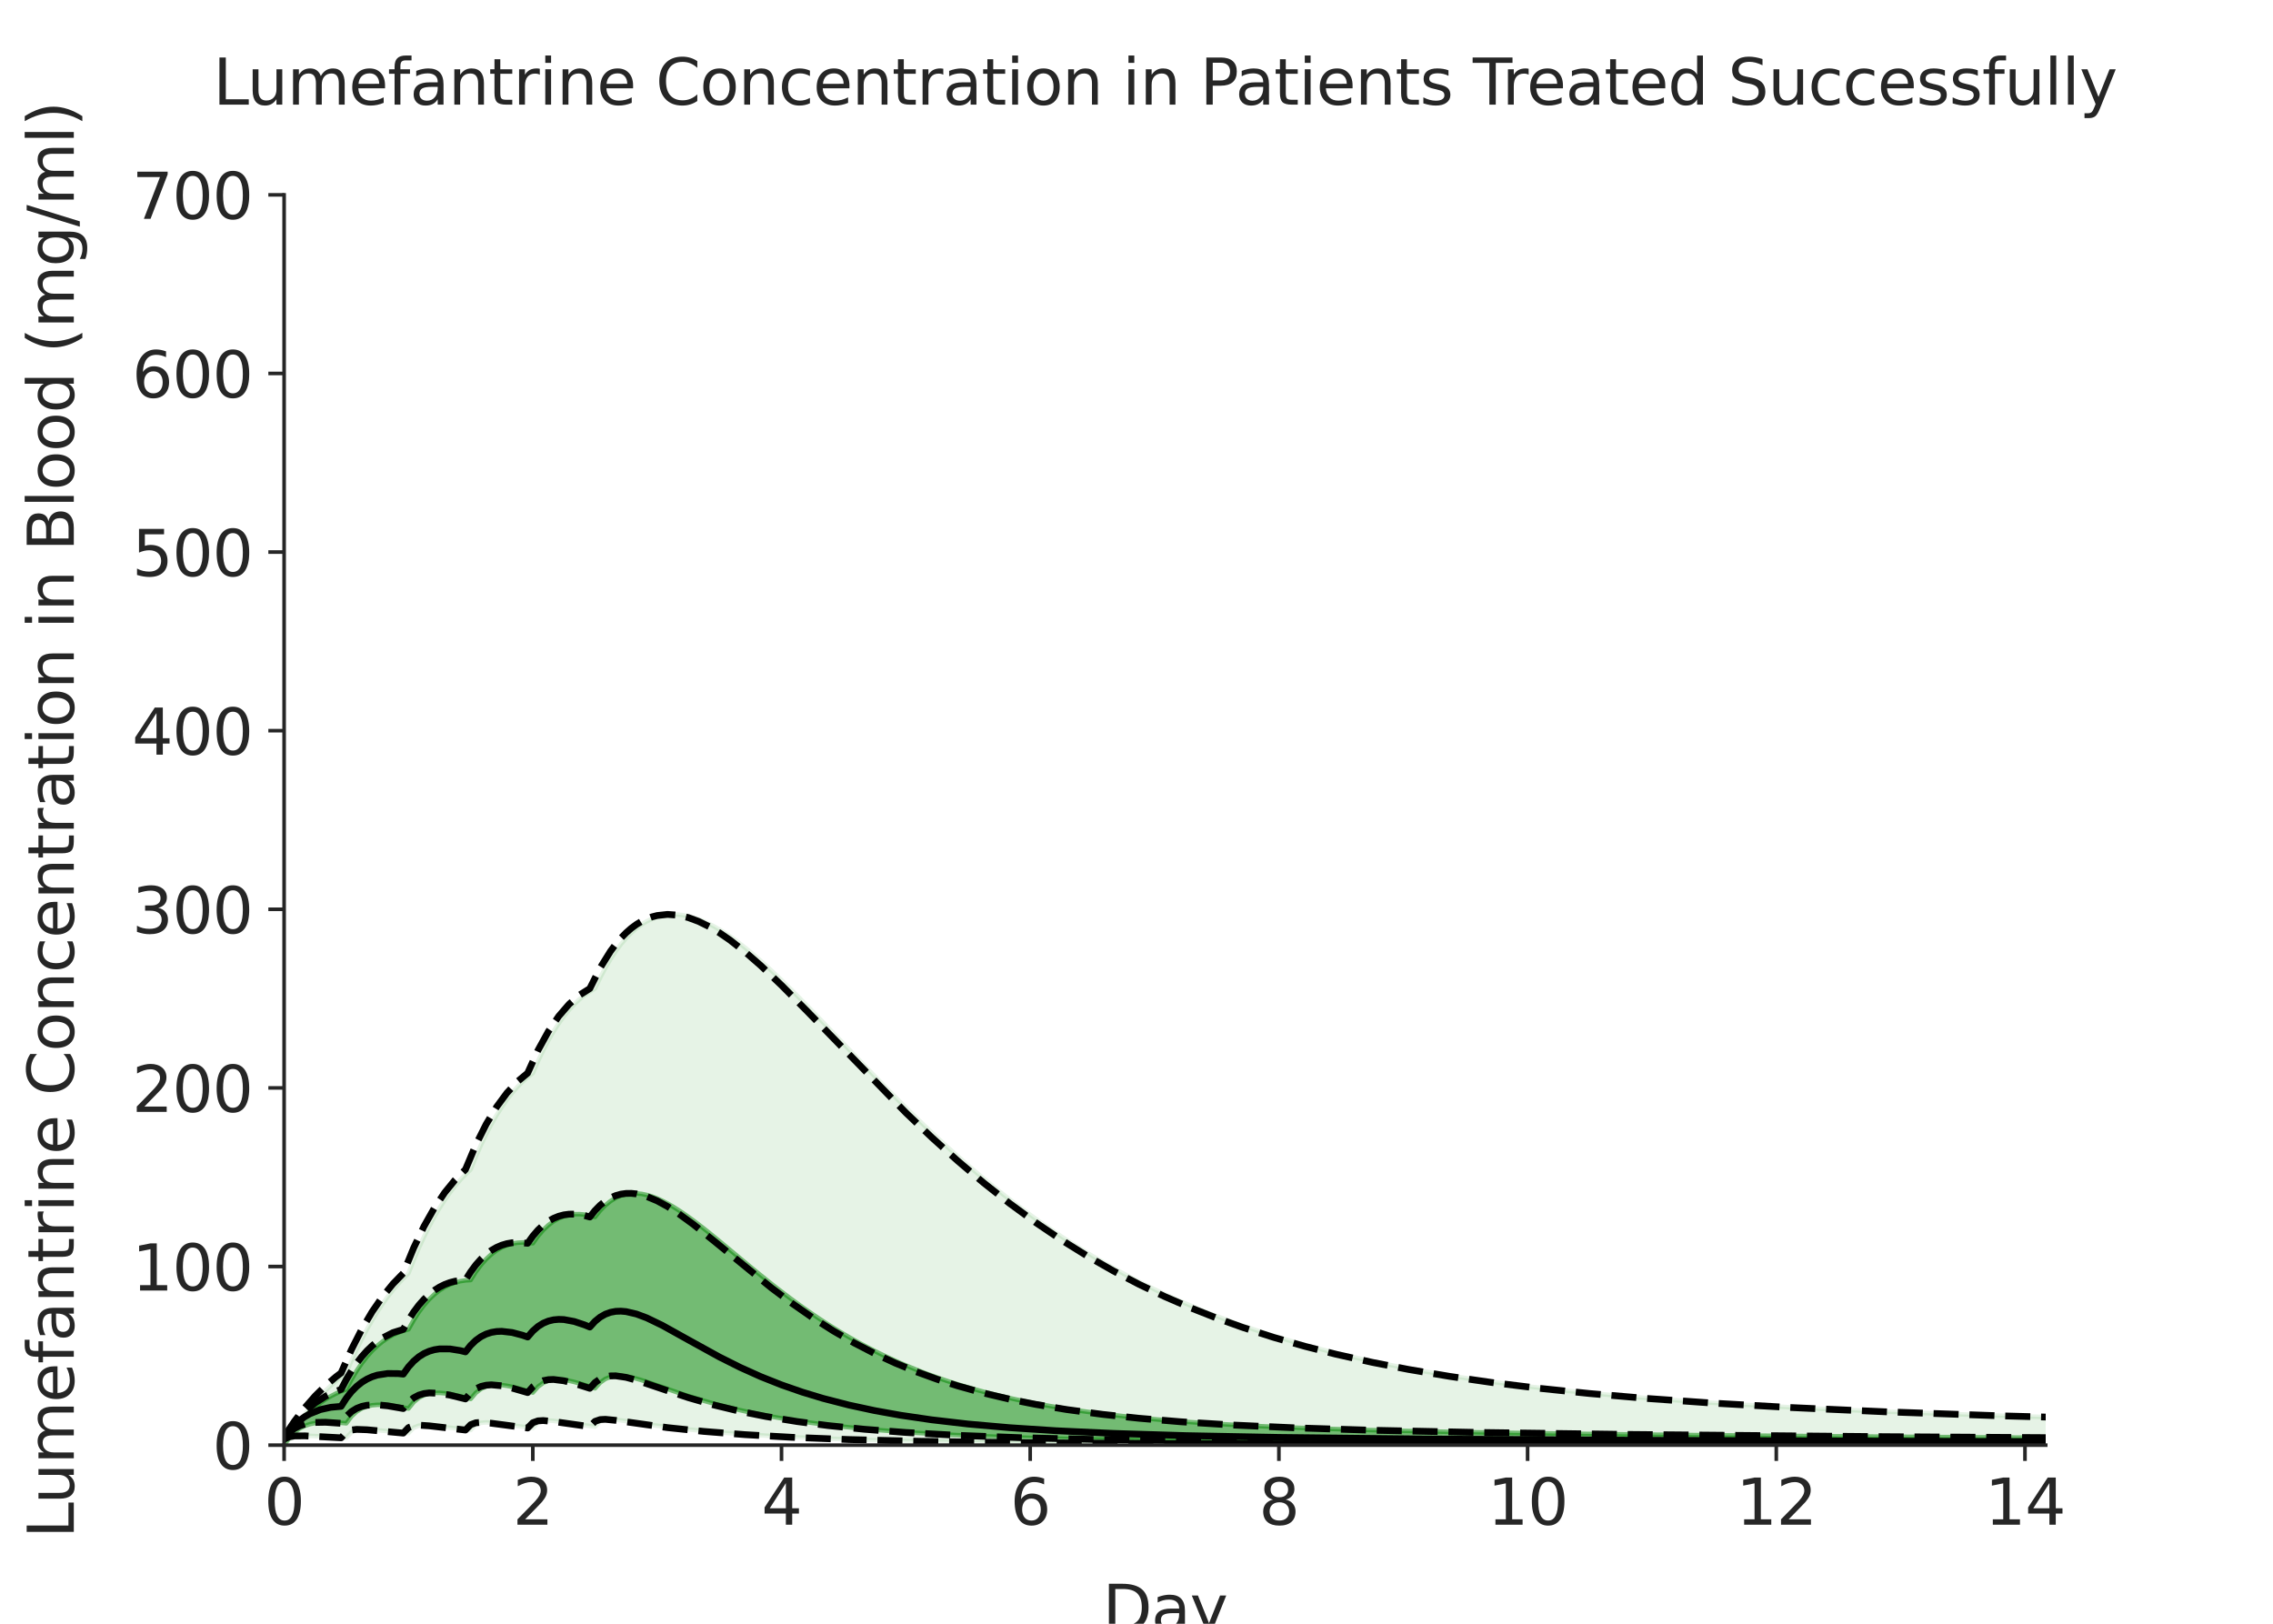 <?xml version="1.0" encoding="utf-8" standalone="no"?>
<!DOCTYPE svg PUBLIC "-//W3C//DTD SVG 1.1//EN"
  "http://www.w3.org/Graphics/SVG/1.1/DTD/svg11.dtd">
<svg xmlns:xlink="http://www.w3.org/1999/xlink" width="504pt" height="360pt" viewBox="0 0 504 360" xmlns="http://www.w3.org/2000/svg" version="1.1">
 <defs>
  <style type="text/css">*{stroke-linejoin: round; stroke-linecap: butt}</style>
 </defs>
 <g id="figure_1">
  <g id="patch_1">
   <path d="M 0 360 
L 504 360 
L 504 0 
L 0 0 
z
" style="fill: #ffffff"/>
  </g>
  <g id="axes_1">
   <g id="patch_2">
    <path d="M 63 320.4 
L 453.6 320.4 
L 453.6 43.2 
L 63 43.2 
z
" style="fill: #ffffff"/>
   </g>
   <g id="matplotlib.axis_1">
    <g id="xtick_1">
     <g id="line2d_1">
      <defs>
       <path id="m47ae7018f3" d="M 0 0 
L 0 3.5 
" style="stroke: #262626; stroke-width: 0.8"/>
      </defs>
      <g>
       <use xlink:href="#m47ae7018f3" x="63" y="320.4" style="fill: #262626; stroke: #262626; stroke-width: 0.8"/>
      </g>
     </g>
     <g id="text_1">
      <!-- 0 -->
      <g style="fill: #262626" transform="translate(58.546 338.038) scale(0.14 -0.14)">
       <defs>
        <path id="DejaVuSans-30" d="M 2034 4250 
Q 1547 4250 1301 3770 
Q 1056 3291 1056 2328 
Q 1056 1369 1301 889 
Q 1547 409 2034 409 
Q 2525 409 2770 889 
Q 3016 1369 3016 2328 
Q 3016 3291 2770 3770 
Q 2525 4250 2034 4250 
z
M 2034 4750 
Q 2819 4750 3233 4129 
Q 3647 3509 3647 2328 
Q 3647 1150 3233 529 
Q 2819 -91 2034 -91 
Q 1250 -91 836 529 
Q 422 1150 422 2328 
Q 422 3509 836 4129 
Q 1250 4750 2034 4750 
z
" transform="scale(0.016)"/>
       </defs>
       <use xlink:href="#DejaVuSans-30"/>
      </g>
     </g>
    </g>
    <g id="xtick_2">
     <g id="line2d_2">
      <g>
       <use xlink:href="#m47ae7018f3" x="118.144" y="320.4" style="fill: #262626; stroke: #262626; stroke-width: 0.8"/>
      </g>
     </g>
     <g id="text_2">
      <!-- 2 -->
      <g style="fill: #262626" transform="translate(113.69 338.038) scale(0.14 -0.14)">
       <defs>
        <path id="DejaVuSans-32" d="M 1228 531 
L 3431 531 
L 3431 0 
L 469 0 
L 469 531 
Q 828 903 1448 1529 
Q 2069 2156 2228 2338 
Q 2531 2678 2651 2914 
Q 2772 3150 2772 3378 
Q 2772 3750 2511 3984 
Q 2250 4219 1831 4219 
Q 1534 4219 1204 4116 
Q 875 4013 500 3803 
L 500 4441 
Q 881 4594 1212 4672 
Q 1544 4750 1819 4750 
Q 2544 4750 2975 4387 
Q 3406 4025 3406 3419 
Q 3406 3131 3298 2873 
Q 3191 2616 2906 2266 
Q 2828 2175 2409 1742 
Q 1991 1309 1228 531 
z
" transform="scale(0.016)"/>
       </defs>
       <use xlink:href="#DejaVuSans-32"/>
      </g>
     </g>
    </g>
    <g id="xtick_3">
     <g id="line2d_3">
      <g>
       <use xlink:href="#m47ae7018f3" x="173.287" y="320.4" style="fill: #262626; stroke: #262626; stroke-width: 0.8"/>
      </g>
     </g>
     <g id="text_3">
      <!-- 4 -->
      <g style="fill: #262626" transform="translate(168.833 338.038) scale(0.14 -0.14)">
       <defs>
        <path id="DejaVuSans-34" d="M 2419 4116 
L 825 1625 
L 2419 1625 
L 2419 4116 
z
M 2253 4666 
L 3047 4666 
L 3047 1625 
L 3713 1625 
L 3713 1100 
L 3047 1100 
L 3047 0 
L 2419 0 
L 2419 1100 
L 313 1100 
L 313 1709 
L 2253 4666 
z
" transform="scale(0.016)"/>
       </defs>
       <use xlink:href="#DejaVuSans-34"/>
      </g>
     </g>
    </g>
    <g id="xtick_4">
     <g id="line2d_4">
      <g>
       <use xlink:href="#m47ae7018f3" x="228.431" y="320.4" style="fill: #262626; stroke: #262626; stroke-width: 0.8"/>
      </g>
     </g>
     <g id="text_4">
      <!-- 6 -->
      <g style="fill: #262626" transform="translate(223.977 338.038) scale(0.14 -0.14)">
       <defs>
        <path id="DejaVuSans-36" d="M 2113 2584 
Q 1688 2584 1439 2293 
Q 1191 2003 1191 1497 
Q 1191 994 1439 701 
Q 1688 409 2113 409 
Q 2538 409 2786 701 
Q 3034 994 3034 1497 
Q 3034 2003 2786 2293 
Q 2538 2584 2113 2584 
z
M 3366 4563 
L 3366 3988 
Q 3128 4100 2886 4159 
Q 2644 4219 2406 4219 
Q 1781 4219 1451 3797 
Q 1122 3375 1075 2522 
Q 1259 2794 1537 2939 
Q 1816 3084 2150 3084 
Q 2853 3084 3261 2657 
Q 3669 2231 3669 1497 
Q 3669 778 3244 343 
Q 2819 -91 2113 -91 
Q 1303 -91 875 529 
Q 447 1150 447 2328 
Q 447 3434 972 4092 
Q 1497 4750 2381 4750 
Q 2619 4750 2861 4703 
Q 3103 4656 3366 4563 
z
" transform="scale(0.016)"/>
       </defs>
       <use xlink:href="#DejaVuSans-36"/>
      </g>
     </g>
    </g>
    <g id="xtick_5">
     <g id="line2d_5">
      <g>
       <use xlink:href="#m47ae7018f3" x="283.574" y="320.4" style="fill: #262626; stroke: #262626; stroke-width: 0.8"/>
      </g>
     </g>
     <g id="text_5">
      <!-- 8 -->
      <g style="fill: #262626" transform="translate(279.12 338.038) scale(0.14 -0.14)">
       <defs>
        <path id="DejaVuSans-38" d="M 2034 2216 
Q 1584 2216 1326 1975 
Q 1069 1734 1069 1313 
Q 1069 891 1326 650 
Q 1584 409 2034 409 
Q 2484 409 2743 651 
Q 3003 894 3003 1313 
Q 3003 1734 2745 1975 
Q 2488 2216 2034 2216 
z
M 1403 2484 
Q 997 2584 770 2862 
Q 544 3141 544 3541 
Q 544 4100 942 4425 
Q 1341 4750 2034 4750 
Q 2731 4750 3128 4425 
Q 3525 4100 3525 3541 
Q 3525 3141 3298 2862 
Q 3072 2584 2669 2484 
Q 3125 2378 3379 2068 
Q 3634 1759 3634 1313 
Q 3634 634 3220 271 
Q 2806 -91 2034 -91 
Q 1263 -91 848 271 
Q 434 634 434 1313 
Q 434 1759 690 2068 
Q 947 2378 1403 2484 
z
M 1172 3481 
Q 1172 3119 1398 2916 
Q 1625 2713 2034 2713 
Q 2441 2713 2670 2916 
Q 2900 3119 2900 3481 
Q 2900 3844 2670 4047 
Q 2441 4250 2034 4250 
Q 1625 4250 1398 4047 
Q 1172 3844 1172 3481 
z
" transform="scale(0.016)"/>
       </defs>
       <use xlink:href="#DejaVuSans-38"/>
      </g>
     </g>
    </g>
    <g id="xtick_6">
     <g id="line2d_6">
      <g>
       <use xlink:href="#m47ae7018f3" x="338.718" y="320.4" style="fill: #262626; stroke: #262626; stroke-width: 0.8"/>
      </g>
     </g>
     <g id="text_6">
      <!-- 10 -->
      <g style="fill: #262626" transform="translate(329.81 338.038) scale(0.14 -0.14)">
       <defs>
        <path id="DejaVuSans-31" d="M 794 531 
L 1825 531 
L 1825 4091 
L 703 3866 
L 703 4441 
L 1819 4666 
L 2450 4666 
L 2450 531 
L 3481 531 
L 3481 0 
L 794 0 
L 794 531 
z
" transform="scale(0.016)"/>
       </defs>
       <use xlink:href="#DejaVuSans-31"/>
       <use xlink:href="#DejaVuSans-30" transform="translate(63.623 0)"/>
      </g>
     </g>
    </g>
    <g id="xtick_7">
     <g id="line2d_7">
      <g>
       <use xlink:href="#m47ae7018f3" x="393.861" y="320.4" style="fill: #262626; stroke: #262626; stroke-width: 0.8"/>
      </g>
     </g>
     <g id="text_7">
      <!-- 12 -->
      <g style="fill: #262626" transform="translate(384.954 338.038) scale(0.14 -0.14)">
       <use xlink:href="#DejaVuSans-31"/>
       <use xlink:href="#DejaVuSans-32" transform="translate(63.623 0)"/>
      </g>
     </g>
    </g>
    <g id="xtick_8">
     <g id="line2d_8">
      <g>
       <use xlink:href="#m47ae7018f3" x="449.005" y="320.4" style="fill: #262626; stroke: #262626; stroke-width: 0.8"/>
      </g>
     </g>
     <g id="text_8">
      <!-- 14 -->
      <g style="fill: #262626" transform="translate(440.097 338.038) scale(0.14 -0.14)">
       <use xlink:href="#DejaVuSans-31"/>
       <use xlink:href="#DejaVuSans-34" transform="translate(63.623 0)"/>
      </g>
     </g>
    </g>
    <g id="text_9">
     <!-- Day -->
     <g style="fill: #262626" transform="translate(244.477 361.587) scale(0.14 -0.14)">
      <defs>
       <path id="DejaVuSans-44" d="M 1259 4147 
L 1259 519 
L 2022 519 
Q 2988 519 3436 956 
Q 3884 1394 3884 2338 
Q 3884 3275 3436 3711 
Q 2988 4147 2022 4147 
L 1259 4147 
z
M 628 4666 
L 1925 4666 
Q 3281 4666 3915 4102 
Q 4550 3538 4550 2338 
Q 4550 1131 3912 565 
Q 3275 0 1925 0 
L 628 0 
L 628 4666 
z
" transform="scale(0.016)"/>
       <path id="DejaVuSans-61" d="M 2194 1759 
Q 1497 1759 1228 1600 
Q 959 1441 959 1056 
Q 959 750 1161 570 
Q 1363 391 1709 391 
Q 2188 391 2477 730 
Q 2766 1069 2766 1631 
L 2766 1759 
L 2194 1759 
z
M 3341 1997 
L 3341 0 
L 2766 0 
L 2766 531 
Q 2569 213 2275 61 
Q 1981 -91 1556 -91 
Q 1019 -91 701 211 
Q 384 513 384 1019 
Q 384 1609 779 1909 
Q 1175 2209 1959 2209 
L 2766 2209 
L 2766 2266 
Q 2766 2663 2505 2880 
Q 2244 3097 1772 3097 
Q 1472 3097 1187 3025 
Q 903 2953 641 2809 
L 641 3341 
Q 956 3463 1253 3523 
Q 1550 3584 1831 3584 
Q 2591 3584 2966 3190 
Q 3341 2797 3341 1997 
z
" transform="scale(0.016)"/>
       <path id="DejaVuSans-79" d="M 2059 -325 
Q 1816 -950 1584 -1140 
Q 1353 -1331 966 -1331 
L 506 -1331 
L 506 -850 
L 844 -850 
Q 1081 -850 1212 -737 
Q 1344 -625 1503 -206 
L 1606 56 
L 191 3500 
L 800 3500 
L 1894 763 
L 2988 3500 
L 3597 3500 
L 2059 -325 
z
" transform="scale(0.016)"/>
      </defs>
      <use xlink:href="#DejaVuSans-44"/>
      <use xlink:href="#DejaVuSans-61" transform="translate(77.002 0)"/>
      <use xlink:href="#DejaVuSans-79" transform="translate(138.281 0)"/>
     </g>
    </g>
   </g>
   <g id="matplotlib.axis_2">
    <g id="ytick_1">
     <g id="line2d_9">
      <defs>
       <path id="m83586a4bb8" d="M 0 0 
L -3.5 0 
" style="stroke: #262626; stroke-width: 0.8"/>
      </defs>
      <g>
       <use xlink:href="#m83586a4bb8" x="63" y="320.4" style="fill: #262626; stroke: #262626; stroke-width: 0.8"/>
      </g>
     </g>
     <g id="text_10">
      <!-- 0 -->
      <g style="fill: #262626" transform="translate(47.093 325.719) scale(0.14 -0.14)">
       <use xlink:href="#DejaVuSans-30"/>
      </g>
     </g>
    </g>
    <g id="ytick_2">
     <g id="line2d_10">
      <g>
       <use xlink:href="#m83586a4bb8" x="63" y="280.8" style="fill: #262626; stroke: #262626; stroke-width: 0.8"/>
      </g>
     </g>
     <g id="text_11">
      <!-- 100 -->
      <g style="fill: #262626" transform="translate(29.277 286.119) scale(0.14 -0.14)">
       <use xlink:href="#DejaVuSans-31"/>
       <use xlink:href="#DejaVuSans-30" transform="translate(63.623 0)"/>
       <use xlink:href="#DejaVuSans-30" transform="translate(127.246 0)"/>
      </g>
     </g>
    </g>
    <g id="ytick_3">
     <g id="line2d_11">
      <g>
       <use xlink:href="#m83586a4bb8" x="63" y="241.2" style="fill: #262626; stroke: #262626; stroke-width: 0.8"/>
      </g>
     </g>
     <g id="text_12">
      <!-- 200 -->
      <g style="fill: #262626" transform="translate(29.277 246.519) scale(0.14 -0.14)">
       <use xlink:href="#DejaVuSans-32"/>
       <use xlink:href="#DejaVuSans-30" transform="translate(63.623 0)"/>
       <use xlink:href="#DejaVuSans-30" transform="translate(127.246 0)"/>
      </g>
     </g>
    </g>
    <g id="ytick_4">
     <g id="line2d_12">
      <g>
       <use xlink:href="#m83586a4bb8" x="63" y="201.6" style="fill: #262626; stroke: #262626; stroke-width: 0.8"/>
      </g>
     </g>
     <g id="text_13">
      <!-- 300 -->
      <g style="fill: #262626" transform="translate(29.277 206.919) scale(0.14 -0.14)">
       <defs>
        <path id="DejaVuSans-33" d="M 2597 2516 
Q 3050 2419 3304 2112 
Q 3559 1806 3559 1356 
Q 3559 666 3084 287 
Q 2609 -91 1734 -91 
Q 1441 -91 1130 -33 
Q 819 25 488 141 
L 488 750 
Q 750 597 1062 519 
Q 1375 441 1716 441 
Q 2309 441 2620 675 
Q 2931 909 2931 1356 
Q 2931 1769 2642 2001 
Q 2353 2234 1838 2234 
L 1294 2234 
L 1294 2753 
L 1863 2753 
Q 2328 2753 2575 2939 
Q 2822 3125 2822 3475 
Q 2822 3834 2567 4026 
Q 2313 4219 1838 4219 
Q 1578 4219 1281 4162 
Q 984 4106 628 3988 
L 628 4550 
Q 988 4650 1302 4700 
Q 1616 4750 1894 4750 
Q 2613 4750 3031 4423 
Q 3450 4097 3450 3541 
Q 3450 3153 3228 2886 
Q 3006 2619 2597 2516 
z
" transform="scale(0.016)"/>
       </defs>
       <use xlink:href="#DejaVuSans-33"/>
       <use xlink:href="#DejaVuSans-30" transform="translate(63.623 0)"/>
       <use xlink:href="#DejaVuSans-30" transform="translate(127.246 0)"/>
      </g>
     </g>
    </g>
    <g id="ytick_5">
     <g id="line2d_13">
      <g>
       <use xlink:href="#m83586a4bb8" x="63" y="162" style="fill: #262626; stroke: #262626; stroke-width: 0.8"/>
      </g>
     </g>
     <g id="text_14">
      <!-- 400 -->
      <g style="fill: #262626" transform="translate(29.277 167.319) scale(0.14 -0.14)">
       <use xlink:href="#DejaVuSans-34"/>
       <use xlink:href="#DejaVuSans-30" transform="translate(63.623 0)"/>
       <use xlink:href="#DejaVuSans-30" transform="translate(127.246 0)"/>
      </g>
     </g>
    </g>
    <g id="ytick_6">
     <g id="line2d_14">
      <g>
       <use xlink:href="#m83586a4bb8" x="63" y="122.4" style="fill: #262626; stroke: #262626; stroke-width: 0.8"/>
      </g>
     </g>
     <g id="text_15">
      <!-- 500 -->
      <g style="fill: #262626" transform="translate(29.277 127.719) scale(0.14 -0.14)">
       <defs>
        <path id="DejaVuSans-35" d="M 691 4666 
L 3169 4666 
L 3169 4134 
L 1269 4134 
L 1269 2991 
Q 1406 3038 1543 3061 
Q 1681 3084 1819 3084 
Q 2600 3084 3056 2656 
Q 3513 2228 3513 1497 
Q 3513 744 3044 326 
Q 2575 -91 1722 -91 
Q 1428 -91 1123 -41 
Q 819 9 494 109 
L 494 744 
Q 775 591 1075 516 
Q 1375 441 1709 441 
Q 2250 441 2565 725 
Q 2881 1009 2881 1497 
Q 2881 1984 2565 2268 
Q 2250 2553 1709 2553 
Q 1456 2553 1204 2497 
Q 953 2441 691 2322 
L 691 4666 
z
" transform="scale(0.016)"/>
       </defs>
       <use xlink:href="#DejaVuSans-35"/>
       <use xlink:href="#DejaVuSans-30" transform="translate(63.623 0)"/>
       <use xlink:href="#DejaVuSans-30" transform="translate(127.246 0)"/>
      </g>
     </g>
    </g>
    <g id="ytick_7">
     <g id="line2d_15">
      <g>
       <use xlink:href="#m83586a4bb8" x="63" y="82.8" style="fill: #262626; stroke: #262626; stroke-width: 0.8"/>
      </g>
     </g>
     <g id="text_16">
      <!-- 600 -->
      <g style="fill: #262626" transform="translate(29.277 88.119) scale(0.14 -0.14)">
       <use xlink:href="#DejaVuSans-36"/>
       <use xlink:href="#DejaVuSans-30" transform="translate(63.623 0)"/>
       <use xlink:href="#DejaVuSans-30" transform="translate(127.246 0)"/>
      </g>
     </g>
    </g>
    <g id="ytick_8">
     <g id="line2d_16">
      <g>
       <use xlink:href="#m83586a4bb8" x="63" y="43.2" style="fill: #262626; stroke: #262626; stroke-width: 0.8"/>
      </g>
     </g>
     <g id="text_17">
      <!-- 700 -->
      <g style="fill: #262626" transform="translate(29.277 48.519) scale(0.14 -0.14)">
       <defs>
        <path id="DejaVuSans-37" d="M 525 4666 
L 3525 4666 
L 3525 4397 
L 1831 0 
L 1172 0 
L 2766 4134 
L 525 4134 
L 525 4666 
z
" transform="scale(0.016)"/>
       </defs>
       <use xlink:href="#DejaVuSans-37"/>
       <use xlink:href="#DejaVuSans-30" transform="translate(63.623 0)"/>
       <use xlink:href="#DejaVuSans-30" transform="translate(127.246 0)"/>
      </g>
     </g>
    </g>
    <g id="text_18">
     <!-- Lumefantrine Concentration in Blood (mg/ml) -->
     <g style="fill: #262626" transform="translate(16.366 341.042) rotate(-90) scale(0.14 -0.14)">
      <defs>
       <path id="DejaVuSans-4c" d="M 628 4666 
L 1259 4666 
L 1259 531 
L 3531 531 
L 3531 0 
L 628 0 
L 628 4666 
z
" transform="scale(0.016)"/>
       <path id="DejaVuSans-75" d="M 544 1381 
L 544 3500 
L 1119 3500 
L 1119 1403 
Q 1119 906 1312 657 
Q 1506 409 1894 409 
Q 2359 409 2629 706 
Q 2900 1003 2900 1516 
L 2900 3500 
L 3475 3500 
L 3475 0 
L 2900 0 
L 2900 538 
Q 2691 219 2414 64 
Q 2138 -91 1772 -91 
Q 1169 -91 856 284 
Q 544 659 544 1381 
z
M 1991 3584 
L 1991 3584 
z
" transform="scale(0.016)"/>
       <path id="DejaVuSans-6d" d="M 3328 2828 
Q 3544 3216 3844 3400 
Q 4144 3584 4550 3584 
Q 5097 3584 5394 3201 
Q 5691 2819 5691 2113 
L 5691 0 
L 5113 0 
L 5113 2094 
Q 5113 2597 4934 2840 
Q 4756 3084 4391 3084 
Q 3944 3084 3684 2787 
Q 3425 2491 3425 1978 
L 3425 0 
L 2847 0 
L 2847 2094 
Q 2847 2600 2669 2842 
Q 2491 3084 2119 3084 
Q 1678 3084 1418 2786 
Q 1159 2488 1159 1978 
L 1159 0 
L 581 0 
L 581 3500 
L 1159 3500 
L 1159 2956 
Q 1356 3278 1631 3431 
Q 1906 3584 2284 3584 
Q 2666 3584 2933 3390 
Q 3200 3197 3328 2828 
z
" transform="scale(0.016)"/>
       <path id="DejaVuSans-65" d="M 3597 1894 
L 3597 1613 
L 953 1613 
Q 991 1019 1311 708 
Q 1631 397 2203 397 
Q 2534 397 2845 478 
Q 3156 559 3463 722 
L 3463 178 
Q 3153 47 2828 -22 
Q 2503 -91 2169 -91 
Q 1331 -91 842 396 
Q 353 884 353 1716 
Q 353 2575 817 3079 
Q 1281 3584 2069 3584 
Q 2775 3584 3186 3129 
Q 3597 2675 3597 1894 
z
M 3022 2063 
Q 3016 2534 2758 2815 
Q 2500 3097 2075 3097 
Q 1594 3097 1305 2825 
Q 1016 2553 972 2059 
L 3022 2063 
z
" transform="scale(0.016)"/>
       <path id="DejaVuSans-66" d="M 2375 4863 
L 2375 4384 
L 1825 4384 
Q 1516 4384 1395 4259 
Q 1275 4134 1275 3809 
L 1275 3500 
L 2222 3500 
L 2222 3053 
L 1275 3053 
L 1275 0 
L 697 0 
L 697 3053 
L 147 3053 
L 147 3500 
L 697 3500 
L 697 3744 
Q 697 4328 969 4595 
Q 1241 4863 1831 4863 
L 2375 4863 
z
" transform="scale(0.016)"/>
       <path id="DejaVuSans-6e" d="M 3513 2113 
L 3513 0 
L 2938 0 
L 2938 2094 
Q 2938 2591 2744 2837 
Q 2550 3084 2163 3084 
Q 1697 3084 1428 2787 
Q 1159 2491 1159 1978 
L 1159 0 
L 581 0 
L 581 3500 
L 1159 3500 
L 1159 2956 
Q 1366 3272 1645 3428 
Q 1925 3584 2291 3584 
Q 2894 3584 3203 3211 
Q 3513 2838 3513 2113 
z
" transform="scale(0.016)"/>
       <path id="DejaVuSans-74" d="M 1172 4494 
L 1172 3500 
L 2356 3500 
L 2356 3053 
L 1172 3053 
L 1172 1153 
Q 1172 725 1289 603 
Q 1406 481 1766 481 
L 2356 481 
L 2356 0 
L 1766 0 
Q 1100 0 847 248 
Q 594 497 594 1153 
L 594 3053 
L 172 3053 
L 172 3500 
L 594 3500 
L 594 4494 
L 1172 4494 
z
" transform="scale(0.016)"/>
       <path id="DejaVuSans-72" d="M 2631 2963 
Q 2534 3019 2420 3045 
Q 2306 3072 2169 3072 
Q 1681 3072 1420 2755 
Q 1159 2438 1159 1844 
L 1159 0 
L 581 0 
L 581 3500 
L 1159 3500 
L 1159 2956 
Q 1341 3275 1631 3429 
Q 1922 3584 2338 3584 
Q 2397 3584 2469 3576 
Q 2541 3569 2628 3553 
L 2631 2963 
z
" transform="scale(0.016)"/>
       <path id="DejaVuSans-69" d="M 603 3500 
L 1178 3500 
L 1178 0 
L 603 0 
L 603 3500 
z
M 603 4863 
L 1178 4863 
L 1178 4134 
L 603 4134 
L 603 4863 
z
" transform="scale(0.016)"/>
       <path id="DejaVuSans-20" transform="scale(0.016)"/>
       <path id="DejaVuSans-43" d="M 4122 4306 
L 4122 3641 
Q 3803 3938 3442 4084 
Q 3081 4231 2675 4231 
Q 1875 4231 1450 3742 
Q 1025 3253 1025 2328 
Q 1025 1406 1450 917 
Q 1875 428 2675 428 
Q 3081 428 3442 575 
Q 3803 722 4122 1019 
L 4122 359 
Q 3791 134 3420 21 
Q 3050 -91 2638 -91 
Q 1578 -91 968 557 
Q 359 1206 359 2328 
Q 359 3453 968 4101 
Q 1578 4750 2638 4750 
Q 3056 4750 3426 4639 
Q 3797 4528 4122 4306 
z
" transform="scale(0.016)"/>
       <path id="DejaVuSans-6f" d="M 1959 3097 
Q 1497 3097 1228 2736 
Q 959 2375 959 1747 
Q 959 1119 1226 758 
Q 1494 397 1959 397 
Q 2419 397 2687 759 
Q 2956 1122 2956 1747 
Q 2956 2369 2687 2733 
Q 2419 3097 1959 3097 
z
M 1959 3584 
Q 2709 3584 3137 3096 
Q 3566 2609 3566 1747 
Q 3566 888 3137 398 
Q 2709 -91 1959 -91 
Q 1206 -91 779 398 
Q 353 888 353 1747 
Q 353 2609 779 3096 
Q 1206 3584 1959 3584 
z
" transform="scale(0.016)"/>
       <path id="DejaVuSans-63" d="M 3122 3366 
L 3122 2828 
Q 2878 2963 2633 3030 
Q 2388 3097 2138 3097 
Q 1578 3097 1268 2742 
Q 959 2388 959 1747 
Q 959 1106 1268 751 
Q 1578 397 2138 397 
Q 2388 397 2633 464 
Q 2878 531 3122 666 
L 3122 134 
Q 2881 22 2623 -34 
Q 2366 -91 2075 -91 
Q 1284 -91 818 406 
Q 353 903 353 1747 
Q 353 2603 823 3093 
Q 1294 3584 2113 3584 
Q 2378 3584 2631 3529 
Q 2884 3475 3122 3366 
z
" transform="scale(0.016)"/>
       <path id="DejaVuSans-42" d="M 1259 2228 
L 1259 519 
L 2272 519 
Q 2781 519 3026 730 
Q 3272 941 3272 1375 
Q 3272 1813 3026 2020 
Q 2781 2228 2272 2228 
L 1259 2228 
z
M 1259 4147 
L 1259 2741 
L 2194 2741 
Q 2656 2741 2882 2914 
Q 3109 3088 3109 3444 
Q 3109 3797 2882 3972 
Q 2656 4147 2194 4147 
L 1259 4147 
z
M 628 4666 
L 2241 4666 
Q 2963 4666 3353 4366 
Q 3744 4066 3744 3513 
Q 3744 3084 3544 2831 
Q 3344 2578 2956 2516 
Q 3422 2416 3680 2098 
Q 3938 1781 3938 1306 
Q 3938 681 3513 340 
Q 3088 0 2303 0 
L 628 0 
L 628 4666 
z
" transform="scale(0.016)"/>
       <path id="DejaVuSans-6c" d="M 603 4863 
L 1178 4863 
L 1178 0 
L 603 0 
L 603 4863 
z
" transform="scale(0.016)"/>
       <path id="DejaVuSans-64" d="M 2906 2969 
L 2906 4863 
L 3481 4863 
L 3481 0 
L 2906 0 
L 2906 525 
Q 2725 213 2448 61 
Q 2172 -91 1784 -91 
Q 1150 -91 751 415 
Q 353 922 353 1747 
Q 353 2572 751 3078 
Q 1150 3584 1784 3584 
Q 2172 3584 2448 3432 
Q 2725 3281 2906 2969 
z
M 947 1747 
Q 947 1113 1208 752 
Q 1469 391 1925 391 
Q 2381 391 2643 752 
Q 2906 1113 2906 1747 
Q 2906 2381 2643 2742 
Q 2381 3103 1925 3103 
Q 1469 3103 1208 2742 
Q 947 2381 947 1747 
z
" transform="scale(0.016)"/>
       <path id="DejaVuSans-28" d="M 1984 4856 
Q 1566 4138 1362 3434 
Q 1159 2731 1159 2009 
Q 1159 1288 1364 580 
Q 1569 -128 1984 -844 
L 1484 -844 
Q 1016 -109 783 600 
Q 550 1309 550 2009 
Q 550 2706 781 3412 
Q 1013 4119 1484 4856 
L 1984 4856 
z
" transform="scale(0.016)"/>
       <path id="DejaVuSans-67" d="M 2906 1791 
Q 2906 2416 2648 2759 
Q 2391 3103 1925 3103 
Q 1463 3103 1205 2759 
Q 947 2416 947 1791 
Q 947 1169 1205 825 
Q 1463 481 1925 481 
Q 2391 481 2648 825 
Q 2906 1169 2906 1791 
z
M 3481 434 
Q 3481 -459 3084 -895 
Q 2688 -1331 1869 -1331 
Q 1566 -1331 1297 -1286 
Q 1028 -1241 775 -1147 
L 775 -588 
Q 1028 -725 1275 -790 
Q 1522 -856 1778 -856 
Q 2344 -856 2625 -561 
Q 2906 -266 2906 331 
L 2906 616 
Q 2728 306 2450 153 
Q 2172 0 1784 0 
Q 1141 0 747 490 
Q 353 981 353 1791 
Q 353 2603 747 3093 
Q 1141 3584 1784 3584 
Q 2172 3584 2450 3431 
Q 2728 3278 2906 2969 
L 2906 3500 
L 3481 3500 
L 3481 434 
z
" transform="scale(0.016)"/>
       <path id="DejaVuSans-2f" d="M 1625 4666 
L 2156 4666 
L 531 -594 
L 0 -594 
L 1625 4666 
z
" transform="scale(0.016)"/>
       <path id="DejaVuSans-29" d="M 513 4856 
L 1013 4856 
Q 1481 4119 1714 3412 
Q 1947 2706 1947 2009 
Q 1947 1309 1714 600 
Q 1481 -109 1013 -844 
L 513 -844 
Q 928 -128 1133 580 
Q 1338 1288 1338 2009 
Q 1338 2731 1133 3434 
Q 928 4138 513 4856 
z
" transform="scale(0.016)"/>
      </defs>
      <use xlink:href="#DejaVuSans-4c"/>
      <use xlink:href="#DejaVuSans-75" transform="translate(53.963 0)"/>
      <use xlink:href="#DejaVuSans-6d" transform="translate(117.342 0)"/>
      <use xlink:href="#DejaVuSans-65" transform="translate(214.754 0)"/>
      <use xlink:href="#DejaVuSans-66" transform="translate(276.277 0)"/>
      <use xlink:href="#DejaVuSans-61" transform="translate(311.482 0)"/>
      <use xlink:href="#DejaVuSans-6e" transform="translate(372.762 0)"/>
      <use xlink:href="#DejaVuSans-74" transform="translate(436.141 0)"/>
      <use xlink:href="#DejaVuSans-72" transform="translate(475.35 0)"/>
      <use xlink:href="#DejaVuSans-69" transform="translate(516.463 0)"/>
      <use xlink:href="#DejaVuSans-6e" transform="translate(544.246 0)"/>
      <use xlink:href="#DejaVuSans-65" transform="translate(607.625 0)"/>
      <use xlink:href="#DejaVuSans-20" transform="translate(669.148 0)"/>
      <use xlink:href="#DejaVuSans-43" transform="translate(700.936 0)"/>
      <use xlink:href="#DejaVuSans-6f" transform="translate(770.76 0)"/>
      <use xlink:href="#DejaVuSans-6e" transform="translate(831.941 0)"/>
      <use xlink:href="#DejaVuSans-63" transform="translate(895.32 0)"/>
      <use xlink:href="#DejaVuSans-65" transform="translate(950.301 0)"/>
      <use xlink:href="#DejaVuSans-6e" transform="translate(1011.824 0)"/>
      <use xlink:href="#DejaVuSans-74" transform="translate(1075.203 0)"/>
      <use xlink:href="#DejaVuSans-72" transform="translate(1114.412 0)"/>
      <use xlink:href="#DejaVuSans-61" transform="translate(1155.525 0)"/>
      <use xlink:href="#DejaVuSans-74" transform="translate(1216.805 0)"/>
      <use xlink:href="#DejaVuSans-69" transform="translate(1256.014 0)"/>
      <use xlink:href="#DejaVuSans-6f" transform="translate(1283.797 0)"/>
      <use xlink:href="#DejaVuSans-6e" transform="translate(1344.979 0)"/>
      <use xlink:href="#DejaVuSans-20" transform="translate(1408.357 0)"/>
      <use xlink:href="#DejaVuSans-69" transform="translate(1440.145 0)"/>
      <use xlink:href="#DejaVuSans-6e" transform="translate(1467.928 0)"/>
      <use xlink:href="#DejaVuSans-20" transform="translate(1531.307 0)"/>
      <use xlink:href="#DejaVuSans-42" transform="translate(1563.094 0)"/>
      <use xlink:href="#DejaVuSans-6c" transform="translate(1631.697 0)"/>
      <use xlink:href="#DejaVuSans-6f" transform="translate(1659.48 0)"/>
      <use xlink:href="#DejaVuSans-6f" transform="translate(1720.662 0)"/>
      <use xlink:href="#DejaVuSans-64" transform="translate(1781.844 0)"/>
      <use xlink:href="#DejaVuSans-20" transform="translate(1845.32 0)"/>
      <use xlink:href="#DejaVuSans-28" transform="translate(1877.107 0)"/>
      <use xlink:href="#DejaVuSans-6d" transform="translate(1916.121 0)"/>
      <use xlink:href="#DejaVuSans-67" transform="translate(2013.533 0)"/>
      <use xlink:href="#DejaVuSans-2f" transform="translate(2077.01 0)"/>
      <use xlink:href="#DejaVuSans-6d" transform="translate(2110.701 0)"/>
      <use xlink:href="#DejaVuSans-6c" transform="translate(2208.113 0)"/>
      <use xlink:href="#DejaVuSans-29" transform="translate(2235.896 0)"/>
     </g>
    </g>
   </g>
   <g id="FillBetweenPolyCollection_1"/>
   <g id="FillBetweenPolyCollection_2"/>
   <g id="FillBetweenPolyCollection_3"/>
   <g id="FillBetweenPolyCollection_4"/>
   <g id="FillBetweenPolyCollection_5"/>
   <g id="FillBetweenPolyCollection_6">
    <path d="M 63 320.4 
L 63 320.4 
L 64.149 318.74 
L 65.298 317.546 
L 66.446 316.703 
L 67.595 316.123 
L 68.744 315.738 
L 69.893 315.5 
L 71.042 315.37 
L 72.191 315.321 
L 73.339 315.33 
L 74.488 315.382 
L 75.637 315.464 
L 76.786 315.567 
L 77.935 314.026 
L 79.084 312.96 
L 80.232 312.251 
L 81.381 311.806 
L 82.53 311.56 
L 83.679 311.458 
L 84.828 311.464 
L 85.976 311.547 
L 87.125 311.686 
L 88.274 311.863 
L 89.423 312.069 
L 90.572 312.291 
L 91.721 310.864 
L 92.869 309.91 
L 94.018 309.308 
L 95.167 308.967 
L 96.316 308.82 
L 97.465 308.816 
L 98.614 308.914 
L 99.762 309.086 
L 100.911 309.311 
L 102.06 309.572 
L 103.209 309.857 
L 104.358 310.157 
L 105.506 308.804 
L 106.655 307.921 
L 107.804 307.388 
L 108.953 307.113 
L 110.102 307.03 
L 111.251 307.086 
L 112.399 307.243 
L 113.548 307.473 
L 114.697 307.753 
L 115.846 308.066 
L 116.995 308.402 
L 118.144 308.75 
L 119.292 307.444 
L 120.441 306.606 
L 121.59 306.116 
L 122.739 305.884 
L 123.888 305.841 
L 125.036 305.936 
L 126.185 306.131 
L 127.334 306.396 
L 128.483 306.711 
L 129.632 307.058 
L 130.781 307.425 
L 131.929 307.805 
L 133.078 306.529 
L 134.227 305.719 
L 135.376 305.257 
L 136.525 305.051 
L 137.674 305.034 
L 138.822 305.154 
L 139.971 305.372 
L 141.12 305.661 
L 142.269 305.997 
L 143.418 306.365 
L 144.566 306.753 
L 145.715 307.152 
L 146.864 307.556 
L 148.013 307.958 
L 149.162 308.357 
L 150.311 308.749 
L 151.459 309.132 
L 152.608 309.506 
L 153.757 309.869 
L 154.906 310.222 
L 156.055 310.563 
L 157.204 310.893 
L 158.352 311.212 
L 159.501 311.52 
L 160.65 311.817 
L 161.799 312.104 
L 162.948 312.38 
L 164.096 312.646 
L 165.245 312.903 
L 166.394 313.15 
L 167.543 313.388 
L 168.692 313.617 
L 169.841 313.838 
L 170.989 314.051 
L 172.138 314.256 
L 173.287 314.453 
L 174.436 314.642 
L 175.585 314.825 
L 176.734 315.002 
L 177.882 315.171 
L 179.031 315.335 
L 180.18 315.492 
L 181.329 315.644 
L 182.478 315.79 
L 183.626 315.93 
L 184.775 316.066 
L 185.924 316.196 
L 187.073 316.322 
L 188.222 316.443 
L 189.371 316.559 
L 190.519 316.671 
L 191.668 316.78 
L 192.817 316.884 
L 193.966 316.985 
L 195.115 317.081 
L 196.264 317.175 
L 197.412 317.265 
L 198.561 317.351 
L 199.71 317.435 
L 200.859 317.515 
L 202.008 317.593 
L 203.156 317.667 
L 204.305 317.739 
L 205.454 317.809 
L 206.603 317.876 
L 207.752 317.94 
L 208.901 318.003 
L 210.049 318.063 
L 211.198 318.12 
L 212.347 318.176 
L 213.496 318.23 
L 214.645 318.282 
L 215.794 318.332 
L 216.942 318.38 
L 218.091 318.427 
L 219.24 318.472 
L 220.389 318.516 
L 221.538 318.558 
L 222.686 318.598 
L 223.835 318.637 
L 224.984 318.675 
L 226.133 318.711 
L 227.282 318.746 
L 228.431 318.78 
L 229.579 318.813 
L 230.728 318.845 
L 231.877 318.875 
L 233.026 318.905 
L 234.175 318.933 
L 235.324 318.961 
L 236.472 318.988 
L 237.621 319.013 
L 238.77 319.038 
L 239.919 319.062 
L 241.068 319.086 
L 242.216 319.108 
L 243.365 319.13 
L 244.514 319.151 
L 245.663 319.172 
L 246.812 319.191 
L 247.961 319.211 
L 249.109 319.229 
L 250.258 319.247 
L 251.407 319.264 
L 252.556 319.281 
L 253.705 319.298 
L 254.854 319.313 
L 256.002 319.329 
L 257.151 319.343 
L 258.3 319.358 
L 259.449 319.372 
L 260.598 319.385 
L 261.746 319.399 
L 262.895 319.411 
L 264.044 319.423 
L 265.193 319.435 
L 266.342 319.447 
L 267.491 319.458 
L 268.639 319.469 
L 269.788 319.48 
L 270.937 319.491 
L 272.086 319.501 
L 273.235 319.511 
L 274.384 319.52 
L 275.532 319.53 
L 276.681 319.539 
L 277.83 319.547 
L 278.979 319.556 
L 280.128 319.564 
L 281.276 319.572 
L 282.425 319.58 
L 283.574 319.588 
L 284.723 319.596 
L 285.872 319.603 
L 287.021 319.61 
L 288.169 319.618 
L 289.318 319.624 
L 290.467 319.631 
L 291.616 319.637 
L 292.765 319.644 
L 293.914 319.65 
L 295.062 319.656 
L 296.211 319.662 
L 297.36 319.668 
L 298.509 319.674 
L 299.658 319.679 
L 300.806 319.685 
L 301.955 319.69 
L 303.104 319.696 
L 304.253 319.701 
L 305.402 319.706 
L 306.551 319.711 
L 307.699 319.715 
L 308.848 319.72 
L 309.997 319.725 
L 311.146 319.73 
L 312.295 319.734 
L 313.444 319.738 
L 314.592 319.743 
L 315.741 319.747 
L 316.89 319.751 
L 318.039 319.755 
L 319.188 319.759 
L 320.336 319.763 
L 321.485 319.767 
L 322.634 319.771 
L 323.783 319.775 
L 324.932 319.779 
L 326.081 319.783 
L 327.229 319.786 
L 328.378 319.79 
L 329.527 319.793 
L 330.676 319.797 
L 331.825 319.8 
L 332.974 319.804 
L 334.122 319.807 
L 335.271 319.81 
L 336.42 319.814 
L 337.569 319.817 
L 338.718 319.82 
L 339.866 319.823 
L 341.015 319.826 
L 342.164 319.829 
L 343.313 319.832 
L 344.462 319.835 
L 345.611 319.838 
L 346.759 319.841 
L 347.908 319.844 
L 349.057 319.847 
L 350.206 319.85 
L 351.355 319.853 
L 352.504 319.856 
L 353.652 319.858 
L 354.801 319.861 
L 355.95 319.864 
L 357.099 319.866 
L 358.248 319.869 
L 359.396 319.872 
L 360.545 319.874 
L 361.694 319.877 
L 362.843 319.879 
L 363.992 319.882 
L 365.141 319.884 
L 366.289 319.887 
L 367.438 319.89 
L 368.587 319.892 
L 369.736 319.894 
L 370.885 319.897 
L 372.034 319.899 
L 373.182 319.901 
L 374.331 319.904 
L 375.48 319.906 
L 376.629 319.909 
L 377.778 319.911 
L 378.926 319.913 
L 380.075 319.915 
L 381.224 319.918 
L 382.373 319.92 
L 383.522 319.922 
L 384.671 319.924 
L 385.819 319.926 
L 386.968 319.929 
L 388.117 319.931 
L 389.266 319.933 
L 390.415 319.935 
L 391.564 319.937 
L 392.712 319.939 
L 393.861 319.941 
L 395.01 319.944 
L 396.159 319.946 
L 397.308 319.948 
L 398.456 319.95 
L 399.605 319.952 
L 400.754 319.954 
L 401.903 319.956 
L 403.052 319.958 
L 404.201 319.96 
L 405.349 319.962 
L 406.498 319.964 
L 407.647 319.966 
L 408.796 319.968 
L 409.945 319.97 
L 411.094 319.972 
L 412.242 319.974 
L 413.391 319.975 
L 414.54 319.977 
L 415.689 319.979 
L 416.838 319.981 
L 417.986 319.983 
L 419.135 319.985 
L 420.284 319.987 
L 421.433 319.989 
L 422.582 319.99 
L 423.731 319.992 
L 424.879 319.994 
L 426.028 319.996 
L 427.177 319.997 
L 428.326 319.999 
L 429.475 320.001 
L 430.624 320.003 
L 431.772 320.004 
L 432.921 320.006 
L 434.07 320.008 
L 435.219 320.01 
L 436.368 320.012 
L 437.516 320.013 
L 438.665 320.015 
L 439.814 320.017 
L 440.963 320.018 
L 442.112 320.02 
L 443.261 320.021 
L 444.409 320.023 
L 445.558 320.025 
L 446.707 320.027 
L 447.856 320.028 
L 449.005 320.03 
L 450.154 320.031 
L 451.302 320.033 
L 452.451 320.034 
L 453.6 320.036 
L 454.749 320.038 
L 455.898 320.039 
L 457.046 320.041 
L 458.195 320.042 
L 459.344 320.044 
L 460.493 320.046 
L 461.642 320.047 
L 462.791 320.049 
L 463.939 320.05 
L 465.088 320.052 
L 466.237 320.053 
L 467.386 320.055 
L 468.535 320.056 
L 469.684 320.058 
L 470.832 320.059 
L 471.981 320.061 
L 473.13 320.062 
L 474.279 320.064 
L 475.428 320.065 
L 476.576 320.067 
L 477.725 320.068 
L 478.874 320.07 
L 480.023 320.071 
L 481.172 320.073 
L 482.321 320.074 
L 483.469 320.075 
L 484.618 320.077 
L 485.767 320.078 
L 486.916 320.08 
L 488.065 320.081 
L 489.214 320.082 
L 490.362 320.084 
L 491.511 320.085 
L 492.66 320.086 
L 493.809 320.088 
L 494.958 320.089 
L 496.106 320.09 
L 497.255 320.092 
L 498.404 320.093 
L 499.553 320.095 
L 500.702 320.096 
L 501.851 320.097 
L 502.999 320.099 
L 504.148 320.1 
L 505.297 320.101 
L 506.446 320.102 
L 507.595 320.104 
L 508.744 320.105 
L 509.892 320.106 
L 511.041 320.107 
L 512.19 320.109 
L 513.339 320.11 
L 514.488 320.111 
L 515.636 320.113 
L 516.785 320.114 
L 517.934 320.115 
L 519.083 320.116 
L 520.232 320.118 
L 521.381 320.119 
L 522.529 320.12 
L 523.678 320.121 
L 524.827 320.122 
L 525.976 320.124 
L 527.125 320.125 
L 528.274 320.126 
L 529.422 320.127 
L 530.571 320.128 
L 531.72 320.13 
L 532.869 320.131 
L 534.018 320.132 
L 535.166 320.133 
L 536.315 320.134 
L 537.464 320.135 
L 538.613 320.137 
L 539.762 320.138 
L 540.911 320.139 
L 542.059 320.14 
L 543.208 320.141 
L 544.357 320.142 
L 545.506 320.143 
L 546.655 320.145 
L 547.804 320.145 
L 548.952 320.147 
L 550.101 320.148 
L 551.25 320.149 
L 552.399 320.15 
L 553.548 320.151 
L 554.696 320.152 
L 555.845 320.153 
L 556.994 320.154 
L 558.143 320.155 
L 559.292 320.156 
L 560.441 320.157 
L 561.589 320.158 
L 562.738 320.16 
L 563.887 320.16 
L 565.036 320.162 
L 566.185 320.163 
L 567.334 320.164 
L 568.482 320.165 
L 569.631 320.166 
L 570.78 320.167 
L 571.929 320.168 
L 573.078 320.169 
L 574.226 320.17 
L 575.375 320.171 
L 576.524 320.172 
L 577.673 320.173 
L 578.822 320.174 
L 579.971 320.175 
L 581.119 320.176 
L 582.268 320.177 
L 583.417 320.178 
L 584.566 320.179 
L 585.715 320.179 
L 586.864 320.181 
L 588.012 320.181 
L 589.161 320.182 
L 590.31 320.183 
L 591.459 320.184 
L 592.608 320.185 
L 593.756 320.186 
L 594.905 320.187 
L 596.054 320.188 
L 597.203 320.189 
L 598.352 320.19 
L 599.501 320.191 
L 600.649 320.192 
L 601.798 320.192 
L 602.947 320.193 
L 604.096 320.194 
L 605.245 320.195 
L 606.394 320.196 
L 607.542 320.197 
L 608.691 320.198 
L 609.84 320.199 
L 610.989 320.2 
L 612.138 320.2 
L 613.286 320.201 
L 614.435 320.202 
L 615.584 320.203 
L 616.733 320.204 
L 617.882 320.205 
L 619.031 320.206 
L 620.179 320.206 
L 621.328 320.207 
L 622.477 320.208 
L 623.626 320.209 
L 624.775 320.21 
L 625.924 320.211 
L 627.072 320.212 
L 628.221 320.212 
L 629.37 320.213 
L 630.519 320.214 
L 631.668 320.215 
L 632.816 320.215 
L 633.965 320.216 
L 635.114 320.217 
L 636.263 320.218 
L 637.412 320.219 
L 638.561 320.219 
L 639.709 320.22 
L 640.858 320.221 
L 642.007 320.222 
L 643.156 320.223 
L 644.305 320.223 
L 645.454 320.224 
L 646.602 320.225 
L 647.751 320.226 
L 648.9 320.227 
L 650.049 320.227 
L 651.198 320.228 
L 652.346 320.229 
L 653.495 320.229 
L 654.644 320.23 
L 655.793 320.231 
L 656.942 320.232 
L 658.091 320.232 
L 659.239 320.233 
L 660.388 320.234 
L 661.537 320.234 
L 662.686 320.235 
L 663.835 320.236 
L 664.984 320.237 
L 666.132 320.237 
L 667.281 320.238 
L 668.43 320.239 
L 669.579 320.24 
L 670.728 320.24 
L 671.876 320.241 
L 673.025 320.242 
L 674.174 320.242 
L 675.323 320.243 
L 676.472 320.244 
L 677.621 320.244 
L 678.769 320.245 
L 679.918 320.246 
L 681.067 320.246 
L 682.216 320.247 
L 683.365 320.248 
L 684.514 320.248 
L 685.662 320.249 
L 686.811 320.25 
L 687.96 320.25 
L 689.109 320.251 
L 690.258 320.252 
L 691.406 320.252 
L 692.555 320.253 
L 693.704 320.253 
L 694.853 320.254 
L 696.002 320.255 
L 697.151 320.255 
L 698.299 320.256 
L 699.448 320.257 
L 700.597 320.257 
L 701.746 320.258 
L 702.895 320.259 
L 704.044 320.259 
L 705.192 320.26 
L 706.341 320.26 
L 707.49 320.261 
L 708.639 320.261 
L 709.788 320.262 
L 710.936 320.263 
L 712.085 320.263 
L 713.234 320.264 
L 714.383 320.265 
L 715.532 320.265 
L 716.681 320.266 
L 717.829 320.266 
L 718.978 320.267 
L 720.127 320.267 
L 721.276 320.268 
L 722.425 320.269 
L 723.574 320.269 
L 724.722 320.27 
L 725.871 320.27 
L 727.02 320.271 
L 728.169 320.271 
L 729.318 320.272 
L 730.466 320.272 
L 731.615 320.273 
L 732.764 320.274 
L 733.913 320.274 
L 735.062 320.275 
L 736.211 320.275 
L 737.359 320.276 
L 738.508 320.276 
L 739.657 320.277 
L 740.806 320.277 
L 741.955 320.278 
L 743.104 320.278 
L 744.252 320.279 
L 745.401 320.28 
L 746.55 320.28 
L 747.699 320.28 
L 748.848 320.281 
L 749.996 320.282 
L 751.145 320.282 
L 752.294 320.283 
L 753.443 320.283 
L 754.592 320.284 
L 755.741 320.284 
L 756.889 320.285 
L 758.038 320.285 
L 759.187 320.286 
L 760.336 320.286 
L 761.485 320.287 
L 762.634 320.287 
L 763.782 320.288 
L 764.931 320.288 
L 766.08 320.289 
L 767.229 320.289 
L 768.378 320.29 
L 769.526 320.29 
L 770.675 320.29 
L 771.824 320.291 
L 772.973 320.291 
L 774.122 320.292 
L 775.271 320.292 
L 776.419 320.293 
L 777.568 320.293 
L 778.717 320.294 
L 779.866 320.294 
L 781.015 320.295 
L 782.164 320.295 
L 783.312 320.295 
L 784.461 320.296 
L 785.61 320.297 
L 786.759 320.297 
L 787.908 320.297 
L 789.056 320.298 
L 790.205 320.298 
L 791.354 320.299 
L 792.503 320.299 
L 793.652 320.3 
L 794.801 320.3 
L 795.949 320.301 
L 797.098 320.301 
L 798.247 320.301 
L 799.396 320.302 
L 800.545 320.302 
L 801.694 320.303 
L 802.842 320.303 
L 803.991 320.303 
L 805.14 320.304 
L 806.289 320.304 
L 807.438 320.305 
L 808.586 320.305 
L 809.735 320.305 
L 810.884 320.306 
L 812.033 320.307 
L 813.182 320.307 
L 814.331 320.307 
L 815.479 320.308 
L 816.628 320.308 
L 817.777 320.309 
L 818.926 320.309 
L 820.075 320.309 
L 821.224 320.31 
L 822.372 320.31 
L 823.521 320.311 
L 824.67 320.311 
L 825.819 320.311 
L 826.968 320.312 
L 828.116 320.312 
L 829.265 320.312 
L 830.414 320.312 
L 831.563 320.313 
L 832.712 320.313 
L 833.861 320.314 
L 833.861 320.004 
L 833.861 320.004 
L 832.712 320.002 
L 831.563 320 
L 830.414 319.998 
L 829.265 319.996 
L 828.116 319.995 
L 826.968 319.993 
L 825.819 319.991 
L 824.67 319.99 
L 823.521 319.988 
L 822.372 319.986 
L 821.224 319.984 
L 820.075 319.983 
L 818.926 319.981 
L 817.777 319.979 
L 816.628 319.977 
L 815.479 319.975 
L 814.331 319.974 
L 813.182 319.972 
L 812.033 319.97 
L 810.884 319.968 
L 809.735 319.966 
L 808.586 319.964 
L 807.438 319.962 
L 806.289 319.96 
L 805.14 319.958 
L 803.991 319.957 
L 802.842 319.955 
L 801.694 319.953 
L 800.545 319.951 
L 799.396 319.949 
L 798.247 319.947 
L 797.098 319.945 
L 795.949 319.943 
L 794.801 319.941 
L 793.652 319.939 
L 792.503 319.937 
L 791.354 319.935 
L 790.205 319.933 
L 789.056 319.931 
L 787.908 319.929 
L 786.759 319.927 
L 785.61 319.925 
L 784.461 319.923 
L 783.312 319.921 
L 782.164 319.919 
L 781.015 319.917 
L 779.866 319.915 
L 778.717 319.913 
L 777.568 319.911 
L 776.419 319.909 
L 775.271 319.907 
L 774.122 319.905 
L 772.973 319.902 
L 771.824 319.9 
L 770.675 319.898 
L 769.526 319.896 
L 768.378 319.894 
L 767.229 319.892 
L 766.08 319.889 
L 764.931 319.887 
L 763.782 319.885 
L 762.634 319.883 
L 761.485 319.88 
L 760.336 319.878 
L 759.187 319.876 
L 758.038 319.874 
L 756.889 319.871 
L 755.741 319.869 
L 754.592 319.867 
L 753.443 319.865 
L 752.294 319.862 
L 751.145 319.86 
L 749.996 319.858 
L 748.848 319.856 
L 747.699 319.853 
L 746.55 319.851 
L 745.401 319.848 
L 744.252 319.846 
L 743.104 319.844 
L 741.955 319.841 
L 740.806 319.839 
L 739.657 319.836 
L 738.508 319.834 
L 737.359 319.831 
L 736.211 319.829 
L 735.062 319.827 
L 733.913 319.824 
L 732.764 319.822 
L 731.615 319.819 
L 730.466 319.817 
L 729.318 319.814 
L 728.169 319.812 
L 727.02 319.809 
L 725.871 319.806 
L 724.722 319.804 
L 723.574 319.802 
L 722.425 319.799 
L 721.276 319.796 
L 720.127 319.794 
L 718.978 319.791 
L 717.829 319.789 
L 716.681 319.786 
L 715.532 319.783 
L 714.383 319.781 
L 713.234 319.778 
L 712.085 319.775 
L 710.936 319.773 
L 709.788 319.77 
L 708.639 319.767 
L 707.49 319.764 
L 706.341 319.762 
L 705.192 319.759 
L 704.044 319.756 
L 702.895 319.753 
L 701.746 319.751 
L 700.597 319.748 
L 699.448 319.745 
L 698.299 319.742 
L 697.151 319.739 
L 696.002 319.737 
L 694.853 319.734 
L 693.704 319.731 
L 692.555 319.728 
L 691.406 319.725 
L 690.258 319.722 
L 689.109 319.719 
L 687.96 319.717 
L 686.811 319.713 
L 685.662 319.711 
L 684.514 319.707 
L 683.365 319.705 
L 682.216 319.701 
L 681.067 319.699 
L 679.918 319.696 
L 678.769 319.692 
L 677.621 319.69 
L 676.472 319.686 
L 675.323 319.683 
L 674.174 319.68 
L 673.025 319.677 
L 671.876 319.674 
L 670.728 319.671 
L 669.579 319.668 
L 668.43 319.665 
L 667.281 319.661 
L 666.132 319.658 
L 664.984 319.655 
L 663.835 319.652 
L 662.686 319.649 
L 661.537 319.646 
L 660.388 319.642 
L 659.239 319.639 
L 658.091 319.636 
L 656.942 319.633 
L 655.793 319.629 
L 654.644 319.626 
L 653.495 319.623 
L 652.346 319.619 
L 651.198 319.616 
L 650.049 319.612 
L 648.9 319.609 
L 647.751 319.606 
L 646.602 319.602 
L 645.454 319.599 
L 644.305 319.595 
L 643.156 319.592 
L 642.007 319.588 
L 640.858 319.585 
L 639.709 319.581 
L 638.561 319.578 
L 637.412 319.574 
L 636.263 319.571 
L 635.114 319.567 
L 633.965 319.564 
L 632.816 319.56 
L 631.668 319.557 
L 630.519 319.553 
L 629.37 319.549 
L 628.221 319.545 
L 627.072 319.542 
L 625.924 319.538 
L 624.775 319.534 
L 623.626 319.531 
L 622.477 319.527 
L 621.328 319.523 
L 620.179 319.52 
L 619.031 319.516 
L 617.882 319.512 
L 616.733 319.508 
L 615.584 319.504 
L 614.435 319.5 
L 613.286 319.497 
L 612.138 319.493 
L 610.989 319.489 
L 609.84 319.485 
L 608.691 319.481 
L 607.542 319.477 
L 606.394 319.473 
L 605.245 319.469 
L 604.096 319.465 
L 602.947 319.461 
L 601.798 319.457 
L 600.649 319.453 
L 599.501 319.449 
L 598.352 319.445 
L 597.203 319.44 
L 596.054 319.437 
L 594.905 319.432 
L 593.756 319.428 
L 592.608 319.424 
L 591.459 319.42 
L 590.31 319.416 
L 589.161 319.411 
L 588.012 319.407 
L 586.864 319.403 
L 585.715 319.399 
L 584.566 319.394 
L 583.417 319.39 
L 582.268 319.385 
L 581.119 319.381 
L 579.971 319.377 
L 578.822 319.372 
L 577.673 319.368 
L 576.524 319.364 
L 575.375 319.359 
L 574.226 319.355 
L 573.078 319.35 
L 571.929 319.346 
L 570.78 319.341 
L 569.631 319.337 
L 568.482 319.332 
L 567.334 319.327 
L 566.185 319.323 
L 565.036 319.318 
L 563.887 319.313 
L 562.738 319.309 
L 561.589 319.304 
L 560.441 319.3 
L 559.292 319.295 
L 558.143 319.29 
L 556.994 319.285 
L 555.845 319.281 
L 554.696 319.275 
L 553.548 319.271 
L 552.399 319.266 
L 551.25 319.261 
L 550.101 319.256 
L 548.952 319.251 
L 547.804 319.246 
L 546.655 319.241 
L 545.506 319.236 
L 544.357 319.231 
L 543.208 319.226 
L 542.059 319.221 
L 540.911 319.216 
L 539.762 319.211 
L 538.613 319.206 
L 537.464 319.201 
L 536.315 319.196 
L 535.166 319.19 
L 534.018 319.185 
L 532.869 319.18 
L 531.72 319.175 
L 530.571 319.17 
L 529.422 319.164 
L 528.274 319.159 
L 527.125 319.153 
L 525.976 319.148 
L 524.827 319.143 
L 523.678 319.137 
L 522.529 319.132 
L 521.381 319.126 
L 520.232 319.121 
L 519.083 319.115 
L 517.934 319.11 
L 516.785 319.104 
L 515.636 319.099 
L 514.488 319.093 
L 513.339 319.088 
L 512.19 319.082 
L 511.041 319.076 
L 509.892 319.071 
L 508.744 319.065 
L 507.595 319.059 
L 506.446 319.053 
L 505.297 319.047 
L 504.148 319.042 
L 502.999 319.036 
L 501.851 319.03 
L 500.702 319.024 
L 499.553 319.018 
L 498.404 319.012 
L 497.255 319.006 
L 496.106 319 
L 494.958 318.994 
L 493.809 318.988 
L 492.66 318.982 
L 491.511 318.976 
L 490.362 318.97 
L 489.214 318.963 
L 488.065 318.957 
L 486.916 318.951 
L 485.767 318.945 
L 484.618 318.938 
L 483.469 318.932 
L 482.321 318.926 
L 481.172 318.919 
L 480.023 318.913 
L 478.874 318.906 
L 477.725 318.9 
L 476.576 318.894 
L 475.428 318.887 
L 474.279 318.88 
L 473.13 318.874 
L 471.981 318.867 
L 470.832 318.86 
L 469.684 318.854 
L 468.535 318.847 
L 467.386 318.84 
L 466.237 318.834 
L 465.088 318.827 
L 463.939 318.82 
L 462.791 318.813 
L 461.642 318.806 
L 460.493 318.799 
L 459.344 318.792 
L 458.195 318.785 
L 457.046 318.778 
L 455.898 318.771 
L 454.749 318.764 
L 453.6 318.757 
L 452.451 318.75 
L 451.302 318.743 
L 450.154 318.735 
L 449.005 318.728 
L 447.856 318.721 
L 446.707 318.713 
L 445.558 318.706 
L 444.409 318.699 
L 443.261 318.691 
L 442.112 318.684 
L 440.963 318.676 
L 439.814 318.669 
L 438.665 318.661 
L 437.516 318.653 
L 436.368 318.646 
L 435.219 318.638 
L 434.07 318.63 
L 432.921 318.622 
L 431.772 318.614 
L 430.624 318.607 
L 429.475 318.599 
L 428.326 318.591 
L 427.177 318.582 
L 426.028 318.574 
L 424.879 318.566 
L 423.731 318.558 
L 422.582 318.55 
L 421.433 318.542 
L 420.284 318.533 
L 419.135 318.525 
L 417.986 318.517 
L 416.838 318.508 
L 415.689 318.5 
L 414.54 318.491 
L 413.391 318.483 
L 412.242 318.474 
L 411.094 318.465 
L 409.945 318.456 
L 408.796 318.447 
L 407.647 318.439 
L 406.498 318.43 
L 405.349 318.421 
L 404.201 318.412 
L 403.052 318.403 
L 401.903 318.393 
L 400.754 318.384 
L 399.605 318.375 
L 398.456 318.365 
L 397.308 318.356 
L 396.159 318.346 
L 395.01 318.337 
L 393.861 318.327 
L 392.712 318.317 
L 391.564 318.308 
L 390.415 318.298 
L 389.266 318.288 
L 388.117 318.278 
L 386.968 318.268 
L 385.819 318.258 
L 384.671 318.247 
L 383.522 318.237 
L 382.373 318.227 
L 381.224 318.216 
L 380.075 318.205 
L 378.926 318.195 
L 377.778 318.184 
L 376.629 318.173 
L 375.48 318.162 
L 374.331 318.151 
L 373.182 318.14 
L 372.034 318.128 
L 370.885 318.117 
L 369.736 318.105 
L 368.587 318.094 
L 367.438 318.082 
L 366.289 318.07 
L 365.141 318.058 
L 363.992 318.046 
L 362.843 318.033 
L 361.694 318.021 
L 360.545 318.008 
L 359.396 317.995 
L 358.248 317.982 
L 357.099 317.969 
L 355.95 317.956 
L 354.801 317.943 
L 353.652 317.929 
L 352.504 317.915 
L 351.355 317.902 
L 350.206 317.887 
L 349.057 317.873 
L 347.908 317.859 
L 346.759 317.844 
L 345.611 317.829 
L 344.462 317.814 
L 343.313 317.799 
L 342.164 317.783 
L 341.015 317.767 
L 339.866 317.751 
L 338.718 317.735 
L 337.569 317.718 
L 336.42 317.701 
L 335.271 317.684 
L 334.122 317.667 
L 332.974 317.649 
L 331.825 317.631 
L 330.676 317.613 
L 329.527 317.594 
L 328.378 317.575 
L 327.229 317.556 
L 326.081 317.536 
L 324.932 317.516 
L 323.783 317.495 
L 322.634 317.474 
L 321.485 317.453 
L 320.336 317.431 
L 319.188 317.409 
L 318.039 317.386 
L 316.89 317.363 
L 315.741 317.339 
L 314.592 317.315 
L 313.444 317.29 
L 312.295 317.265 
L 311.146 317.239 
L 309.997 317.212 
L 308.848 317.185 
L 307.699 317.157 
L 306.551 317.129 
L 305.402 317.1 
L 304.253 317.07 
L 303.104 317.04 
L 301.955 317.008 
L 300.806 316.976 
L 299.658 316.943 
L 298.509 316.91 
L 297.36 316.875 
L 296.211 316.839 
L 295.062 316.803 
L 293.914 316.765 
L 292.765 316.727 
L 291.616 316.687 
L 290.467 316.647 
L 289.318 316.605 
L 288.169 316.562 
L 287.021 316.518 
L 285.872 316.472 
L 284.723 316.426 
L 283.574 316.378 
L 282.425 316.328 
L 281.276 316.277 
L 280.128 316.225 
L 278.979 316.171 
L 277.83 316.115 
L 276.681 316.058 
L 275.532 315.999 
L 274.384 315.938 
L 273.235 315.875 
L 272.086 315.811 
L 270.937 315.744 
L 269.788 315.675 
L 268.639 315.604 
L 267.491 315.531 
L 266.342 315.456 
L 265.193 315.378 
L 264.044 315.298 
L 262.895 315.215 
L 261.746 315.129 
L 260.598 315.041 
L 259.449 314.949 
L 258.3 314.855 
L 257.151 314.758 
L 256.002 314.657 
L 254.854 314.553 
L 253.705 314.446 
L 252.556 314.335 
L 251.407 314.221 
L 250.258 314.102 
L 249.109 313.98 
L 247.961 313.854 
L 246.812 313.723 
L 245.663 313.588 
L 244.514 313.449 
L 243.365 313.304 
L 242.216 313.155 
L 241.068 313.001 
L 239.919 312.842 
L 238.77 312.678 
L 237.621 312.507 
L 236.472 312.331 
L 235.324 312.15 
L 234.175 311.962 
L 233.026 311.767 
L 231.877 311.566 
L 230.728 311.358 
L 229.579 311.143 
L 228.431 310.922 
L 227.282 310.692 
L 226.133 310.455 
L 224.984 310.21 
L 223.835 309.956 
L 222.686 309.694 
L 221.538 309.424 
L 220.389 309.144 
L 219.24 308.855 
L 218.091 308.557 
L 216.942 308.249 
L 215.794 307.93 
L 214.645 307.601 
L 213.496 307.261 
L 212.347 306.911 
L 211.198 306.549 
L 210.049 306.175 
L 208.901 305.789 
L 207.752 305.391 
L 206.603 304.98 
L 205.454 304.556 
L 204.305 304.119 
L 203.156 303.668 
L 202.008 303.204 
L 200.859 302.725 
L 199.71 302.232 
L 198.561 301.724 
L 197.412 301.2 
L 196.264 300.661 
L 195.115 300.107 
L 193.966 299.536 
L 192.817 298.95 
L 191.668 298.346 
L 190.519 297.726 
L 189.371 297.09 
L 188.222 296.436 
L 187.073 295.765 
L 185.924 295.076 
L 184.775 294.37 
L 183.626 293.647 
L 182.478 292.907 
L 181.329 292.149 
L 180.18 291.374 
L 179.031 290.581 
L 177.882 289.772 
L 176.734 288.947 
L 175.585 288.106 
L 174.436 287.249 
L 173.287 286.377 
L 172.138 285.491 
L 170.989 284.592 
L 169.841 283.68 
L 168.692 282.757 
L 167.543 281.824 
L 166.394 280.883 
L 165.245 279.934 
L 164.096 278.981 
L 162.948 278.025 
L 161.799 277.068 
L 160.65 276.113 
L 159.501 275.163 
L 158.352 274.222 
L 157.204 273.291 
L 156.055 272.377 
L 154.906 271.482 
L 153.757 270.611 
L 152.608 269.771 
L 151.459 268.966 
L 150.311 268.203 
L 149.162 267.489 
L 148.013 266.831 
L 146.864 266.237 
L 145.715 265.717 
L 144.566 265.28 
L 143.418 264.938 
L 142.269 264.7 
L 141.12 264.582 
L 139.971 264.595 
L 138.822 264.755 
L 137.674 265.079 
L 136.525 265.584 
L 135.376 266.289 
L 134.227 267.216 
L 133.078 268.385 
L 131.929 269.823 
L 130.781 269.508 
L 129.632 269.291 
L 128.483 269.183 
L 127.334 269.197 
L 126.185 269.347 
L 125.036 269.648 
L 123.888 270.117 
L 122.739 270.771 
L 121.59 271.63 
L 120.441 272.713 
L 119.292 274.045 
L 118.144 275.649 
L 116.995 275.504 
L 115.846 275.461 
L 114.697 275.532 
L 113.548 275.729 
L 112.399 276.068 
L 111.251 276.561 
L 110.102 277.226 
L 108.953 278.08 
L 107.804 279.143 
L 106.655 280.435 
L 105.506 281.979 
L 104.358 283.8 
L 103.209 283.875 
L 102.06 284.055 
L 100.911 284.353 
L 99.762 284.779 
L 98.614 285.349 
L 97.465 286.076 
L 96.316 286.977 
L 95.167 288.068 
L 94.018 289.37 
L 92.869 290.9 
L 91.721 292.682 
L 90.572 294.739 
L 89.423 295.049 
L 88.274 295.461 
L 87.125 295.987 
L 85.976 296.638 
L 84.828 297.425 
L 83.679 298.363 
L 82.53 299.465 
L 81.381 300.748 
L 80.232 302.229 
L 79.084 303.926 
L 77.935 305.858 
L 76.786 308.047 
L 75.637 308.469 
L 74.488 308.97 
L 73.339 309.559 
L 72.191 310.243 
L 71.042 311.031 
L 69.893 311.934 
L 68.744 312.962 
L 67.595 314.126 
L 66.446 315.438 
L 65.298 316.911 
L 64.149 318.56 
L 63 320.4 
z
" clip-path="url(#p1027f9d7e6)" style="fill: #008400; fill-opacity: 0.5; stroke: #008400; stroke-opacity: 0.5"/>
   </g>
   <g id="FillBetweenPolyCollection_7">
    <path d="M 63 320.4 
L 63 320.4 
L 64.149 319.093 
L 65.298 318.556 
L 66.446 318.361 
L 67.595 318.318 
L 68.744 318.342 
L 69.893 318.394 
L 71.042 318.456 
L 72.191 318.523 
L 73.339 318.589 
L 74.488 318.654 
L 75.637 318.717 
L 76.786 318.778 
L 77.935 317.53 
L 79.084 317.049 
L 80.232 316.909 
L 81.381 316.918 
L 82.53 316.992 
L 83.679 317.093 
L 84.828 317.203 
L 85.976 317.314 
L 87.125 317.424 
L 88.274 317.53 
L 89.423 317.634 
L 90.572 317.733 
L 91.721 316.522 
L 92.869 316.077 
L 94.018 315.972 
L 95.167 316.014 
L 96.316 316.12 
L 97.465 316.251 
L 98.614 316.391 
L 99.762 316.53 
L 100.911 316.667 
L 102.06 316.8 
L 103.209 316.929 
L 104.358 317.053 
L 105.506 315.866 
L 106.655 315.443 
L 107.804 315.359 
L 108.953 315.423 
L 110.102 315.549 
L 111.251 315.699 
L 112.399 315.857 
L 113.548 316.015 
L 114.697 316.169 
L 115.846 316.319 
L 116.995 316.463 
L 118.144 316.603 
L 119.292 315.431 
L 120.441 315.022 
L 121.59 314.952 
L 122.739 315.029 
L 123.888 315.168 
L 125.036 315.331 
L 126.185 315.5 
L 127.334 315.67 
L 128.483 315.835 
L 129.632 315.995 
L 130.781 316.15 
L 131.929 316.3 
L 133.078 315.136 
L 134.227 314.737 
L 135.376 314.676 
L 136.525 314.761 
L 137.674 314.908 
L 138.822 315.079 
L 139.971 315.256 
L 141.12 315.432 
L 142.269 315.605 
L 143.418 315.772 
L 144.566 315.933 
L 145.715 316.089 
L 146.864 316.239 
L 148.013 316.383 
L 149.162 316.522 
L 150.311 316.656 
L 151.459 316.784 
L 152.608 316.908 
L 153.757 317.027 
L 154.906 317.142 
L 156.055 317.252 
L 157.204 317.359 
L 158.352 317.461 
L 159.501 317.56 
L 160.65 317.655 
L 161.799 317.746 
L 162.948 317.834 
L 164.096 317.918 
L 165.245 318 
L 166.394 318.078 
L 167.543 318.154 
L 168.692 318.227 
L 169.841 318.297 
L 170.989 318.364 
L 172.138 318.429 
L 173.287 318.492 
L 174.436 318.552 
L 175.585 318.61 
L 176.734 318.666 
L 177.882 318.72 
L 179.031 318.771 
L 180.18 318.821 
L 181.329 318.87 
L 182.478 318.916 
L 183.626 318.96 
L 184.775 319.003 
L 185.924 319.045 
L 187.073 319.085 
L 188.222 319.123 
L 189.371 319.16 
L 190.519 319.195 
L 191.668 319.23 
L 192.817 319.263 
L 193.966 319.295 
L 195.115 319.326 
L 196.264 319.355 
L 197.412 319.384 
L 198.561 319.411 
L 199.71 319.438 
L 200.859 319.463 
L 202.008 319.488 
L 203.156 319.512 
L 204.305 319.535 
L 205.454 319.557 
L 206.603 319.578 
L 207.752 319.599 
L 208.901 319.618 
L 210.049 319.637 
L 211.198 319.656 
L 212.347 319.674 
L 213.496 319.691 
L 214.645 319.707 
L 215.794 319.723 
L 216.942 319.739 
L 218.091 319.753 
L 219.24 319.768 
L 220.389 319.781 
L 221.538 319.795 
L 222.686 319.808 
L 223.835 319.82 
L 224.984 319.832 
L 226.133 319.844 
L 227.282 319.855 
L 228.431 319.866 
L 229.579 319.877 
L 230.728 319.886 
L 231.877 319.896 
L 233.026 319.906 
L 234.175 319.915 
L 235.324 319.924 
L 236.472 319.932 
L 237.621 319.941 
L 238.77 319.949 
L 239.919 319.956 
L 241.068 319.964 
L 242.216 319.971 
L 243.365 319.978 
L 244.514 319.985 
L 245.663 319.991 
L 246.812 319.998 
L 247.961 320.004 
L 249.109 320.01 
L 250.258 320.015 
L 251.407 320.021 
L 252.556 320.027 
L 253.705 320.032 
L 254.854 320.037 
L 256.002 320.042 
L 257.151 320.046 
L 258.3 320.051 
L 259.449 320.055 
L 260.598 320.06 
L 261.746 320.064 
L 262.895 320.068 
L 264.044 320.072 
L 265.193 320.076 
L 266.342 320.08 
L 267.491 320.084 
L 268.639 320.087 
L 269.788 320.091 
L 270.937 320.094 
L 272.086 320.097 
L 273.235 320.101 
L 274.384 320.104 
L 275.532 320.107 
L 276.681 320.11 
L 277.83 320.113 
L 278.979 320.115 
L 280.128 320.118 
L 281.276 320.121 
L 282.425 320.123 
L 283.574 320.126 
L 284.723 320.128 
L 285.872 320.131 
L 287.021 320.133 
L 288.169 320.135 
L 289.318 320.137 
L 290.467 320.14 
L 291.616 320.142 
L 292.765 320.144 
L 293.914 320.146 
L 295.062 320.148 
L 296.211 320.15 
L 297.36 320.152 
L 298.509 320.154 
L 299.658 320.156 
L 300.806 320.158 
L 301.955 320.159 
L 303.104 320.161 
L 304.253 320.163 
L 305.402 320.164 
L 306.551 320.166 
L 307.699 320.168 
L 308.848 320.169 
L 309.997 320.171 
L 311.146 320.172 
L 312.295 320.174 
L 313.444 320.175 
L 314.592 320.177 
L 315.741 320.178 
L 316.89 320.179 
L 318.039 320.181 
L 319.188 320.182 
L 320.336 320.183 
L 321.485 320.185 
L 322.634 320.186 
L 323.783 320.187 
L 324.932 320.189 
L 326.081 320.19 
L 327.229 320.191 
L 328.378 320.192 
L 329.527 320.194 
L 330.676 320.195 
L 331.825 320.196 
L 332.974 320.197 
L 334.122 320.198 
L 335.271 320.199 
L 336.42 320.2 
L 337.569 320.201 
L 338.718 320.202 
L 339.866 320.204 
L 341.015 320.205 
L 342.164 320.206 
L 343.313 320.207 
L 344.462 320.208 
L 345.611 320.209 
L 346.759 320.21 
L 347.908 320.211 
L 349.057 320.212 
L 350.206 320.213 
L 351.355 320.213 
L 352.504 320.214 
L 353.652 320.215 
L 354.801 320.216 
L 355.95 320.217 
L 357.099 320.218 
L 358.248 320.219 
L 359.396 320.22 
L 360.545 320.221 
L 361.694 320.222 
L 362.843 320.223 
L 363.992 320.223 
L 365.141 320.224 
L 366.289 320.225 
L 367.438 320.226 
L 368.587 320.227 
L 369.736 320.228 
L 370.885 320.229 
L 372.034 320.229 
L 373.182 320.23 
L 374.331 320.231 
L 375.48 320.232 
L 376.629 320.232 
L 377.778 320.233 
L 378.926 320.234 
L 380.075 320.235 
L 381.224 320.236 
L 382.373 320.236 
L 383.522 320.237 
L 384.671 320.238 
L 385.819 320.238 
L 386.968 320.239 
L 388.117 320.24 
L 389.266 320.241 
L 390.415 320.242 
L 391.564 320.242 
L 392.712 320.243 
L 393.861 320.244 
L 395.01 320.244 
L 396.159 320.245 
L 397.308 320.246 
L 398.456 320.246 
L 399.605 320.247 
L 400.754 320.248 
L 401.903 320.249 
L 403.052 320.249 
L 404.201 320.25 
L 405.349 320.251 
L 406.498 320.251 
L 407.647 320.252 
L 408.796 320.253 
L 409.945 320.253 
L 411.094 320.254 
L 412.242 320.255 
L 413.391 320.255 
L 414.54 320.256 
L 415.689 320.257 
L 416.838 320.257 
L 417.986 320.258 
L 419.135 320.258 
L 420.284 320.259 
L 421.433 320.26 
L 422.582 320.26 
L 423.731 320.261 
L 424.879 320.261 
L 426.028 320.262 
L 427.177 320.263 
L 428.326 320.263 
L 429.475 320.264 
L 430.624 320.265 
L 431.772 320.265 
L 432.921 320.266 
L 434.07 320.266 
L 435.219 320.267 
L 436.368 320.267 
L 437.516 320.268 
L 438.665 320.269 
L 439.814 320.269 
L 440.963 320.27 
L 442.112 320.271 
L 443.261 320.271 
L 444.409 320.272 
L 445.558 320.272 
L 446.707 320.273 
L 447.856 320.273 
L 449.005 320.274 
L 450.154 320.274 
L 451.302 320.275 
L 452.451 320.275 
L 453.6 320.276 
L 454.749 320.276 
L 455.898 320.277 
L 457.046 320.278 
L 458.195 320.278 
L 459.344 320.279 
L 460.493 320.279 
L 461.642 320.28 
L 462.791 320.28 
L 463.939 320.281 
L 465.088 320.281 
L 466.237 320.282 
L 467.386 320.282 
L 468.535 320.283 
L 469.684 320.283 
L 470.832 320.284 
L 471.981 320.284 
L 473.13 320.285 
L 474.279 320.286 
L 475.428 320.286 
L 476.576 320.286 
L 477.725 320.287 
L 478.874 320.288 
L 480.023 320.288 
L 481.172 320.288 
L 482.321 320.289 
L 483.469 320.29 
L 484.618 320.29 
L 485.767 320.29 
L 486.916 320.291 
L 488.065 320.291 
L 489.214 320.292 
L 490.362 320.292 
L 491.511 320.293 
L 492.66 320.293 
L 493.809 320.293 
L 494.958 320.294 
L 496.106 320.295 
L 497.255 320.295 
L 498.404 320.295 
L 499.553 320.296 
L 500.702 320.296 
L 501.851 320.297 
L 502.999 320.297 
L 504.148 320.298 
L 505.297 320.298 
L 506.446 320.299 
L 507.595 320.299 
L 508.744 320.299 
L 509.892 320.3 
L 511.041 320.3 
L 512.19 320.301 
L 513.339 320.301 
L 514.488 320.302 
L 515.636 320.302 
L 516.785 320.303 
L 517.934 320.303 
L 519.083 320.303 
L 520.232 320.304 
L 521.381 320.304 
L 522.529 320.305 
L 523.678 320.305 
L 524.827 320.305 
L 525.976 320.306 
L 527.125 320.306 
L 528.274 320.307 
L 529.422 320.307 
L 530.571 320.307 
L 531.72 320.308 
L 532.869 320.308 
L 534.018 320.309 
L 535.166 320.309 
L 536.315 320.309 
L 537.464 320.31 
L 538.613 320.31 
L 539.762 320.311 
L 540.911 320.311 
L 542.059 320.311 
L 543.208 320.312 
L 544.357 320.312 
L 545.506 320.312 
L 546.655 320.313 
L 547.804 320.313 
L 548.952 320.314 
L 550.101 320.314 
L 551.25 320.314 
L 552.399 320.315 
L 553.548 320.315 
L 554.696 320.316 
L 555.845 320.316 
L 556.994 320.316 
L 558.143 320.317 
L 559.292 320.317 
L 560.441 320.317 
L 561.589 320.318 
L 562.738 320.318 
L 563.887 320.318 
L 565.036 320.319 
L 566.185 320.319 
L 567.334 320.32 
L 568.482 320.32 
L 569.631 320.32 
L 570.78 320.32 
L 571.929 320.321 
L 573.078 320.321 
L 574.226 320.322 
L 575.375 320.322 
L 576.524 320.322 
L 577.673 320.323 
L 578.822 320.323 
L 579.971 320.323 
L 581.119 320.324 
L 582.268 320.324 
L 583.417 320.324 
L 584.566 320.325 
L 585.715 320.325 
L 586.864 320.325 
L 588.012 320.326 
L 589.161 320.326 
L 590.31 320.326 
L 591.459 320.327 
L 592.608 320.327 
L 593.756 320.327 
L 594.905 320.328 
L 596.054 320.328 
L 597.203 320.328 
L 598.352 320.328 
L 599.501 320.329 
L 600.649 320.329 
L 601.798 320.33 
L 602.947 320.33 
L 604.096 320.33 
L 605.245 320.33 
L 606.394 320.331 
L 607.542 320.331 
L 608.691 320.331 
L 609.84 320.331 
L 610.989 320.332 
L 612.138 320.332 
L 613.286 320.332 
L 614.435 320.333 
L 615.584 320.333 
L 616.733 320.333 
L 617.882 320.333 
L 619.031 320.334 
L 620.179 320.334 
L 621.328 320.334 
L 622.477 320.335 
L 623.626 320.335 
L 624.775 320.335 
L 625.924 320.335 
L 627.072 320.336 
L 628.221 320.336 
L 629.37 320.336 
L 630.519 320.337 
L 631.668 320.337 
L 632.816 320.337 
L 633.965 320.337 
L 635.114 320.338 
L 636.263 320.338 
L 637.412 320.338 
L 638.561 320.339 
L 639.709 320.339 
L 640.858 320.339 
L 642.007 320.339 
L 643.156 320.34 
L 644.305 320.34 
L 645.454 320.34 
L 646.602 320.341 
L 647.751 320.341 
L 648.9 320.341 
L 650.049 320.341 
L 651.198 320.341 
L 652.346 320.342 
L 653.495 320.342 
L 654.644 320.342 
L 655.793 320.343 
L 656.942 320.343 
L 658.091 320.343 
L 659.239 320.343 
L 660.388 320.343 
L 661.537 320.344 
L 662.686 320.344 
L 663.835 320.344 
L 664.984 320.345 
L 666.132 320.345 
L 667.281 320.345 
L 668.43 320.345 
L 669.579 320.345 
L 670.728 320.346 
L 671.876 320.346 
L 673.025 320.346 
L 674.174 320.346 
L 675.323 320.347 
L 676.472 320.347 
L 677.621 320.347 
L 678.769 320.347 
L 679.918 320.347 
L 681.067 320.348 
L 682.216 320.348 
L 683.365 320.348 
L 684.514 320.349 
L 685.662 320.349 
L 686.811 320.349 
L 687.96 320.349 
L 689.109 320.349 
L 690.258 320.349 
L 691.406 320.35 
L 692.555 320.35 
L 693.704 320.35 
L 694.853 320.351 
L 696.002 320.351 
L 697.151 320.351 
L 698.299 320.351 
L 699.448 320.351 
L 700.597 320.351 
L 701.746 320.352 
L 702.895 320.352 
L 704.044 320.352 
L 705.192 320.352 
L 706.341 320.352 
L 707.49 320.353 
L 708.639 320.353 
L 709.788 320.353 
L 710.936 320.353 
L 712.085 320.354 
L 713.234 320.354 
L 714.383 320.354 
L 715.532 320.354 
L 716.681 320.354 
L 717.829 320.354 
L 718.978 320.355 
L 720.127 320.355 
L 721.276 320.355 
L 722.425 320.355 
L 723.574 320.356 
L 724.722 320.356 
L 725.871 320.356 
L 727.02 320.356 
L 728.169 320.356 
L 729.318 320.356 
L 730.466 320.357 
L 731.615 320.357 
L 732.764 320.357 
L 733.913 320.357 
L 735.062 320.357 
L 736.211 320.358 
L 737.359 320.358 
L 738.508 320.358 
L 739.657 320.358 
L 740.806 320.358 
L 741.955 320.358 
L 743.104 320.359 
L 744.252 320.359 
L 745.401 320.359 
L 746.55 320.359 
L 747.699 320.359 
L 748.848 320.36 
L 749.996 320.36 
L 751.145 320.36 
L 752.294 320.36 
L 753.443 320.36 
L 754.592 320.36 
L 755.741 320.361 
L 756.889 320.361 
L 758.038 320.361 
L 759.187 320.361 
L 760.336 320.361 
L 761.485 320.362 
L 762.634 320.362 
L 763.782 320.362 
L 764.931 320.362 
L 766.08 320.362 
L 767.229 320.362 
L 768.378 320.362 
L 769.526 320.363 
L 770.675 320.363 
L 771.824 320.363 
L 772.973 320.363 
L 774.122 320.363 
L 775.271 320.364 
L 776.419 320.364 
L 777.568 320.364 
L 778.717 320.364 
L 779.866 320.364 
L 781.015 320.364 
L 782.164 320.364 
L 783.312 320.364 
L 784.461 320.365 
L 785.61 320.365 
L 786.759 320.365 
L 787.908 320.365 
L 789.056 320.365 
L 790.205 320.366 
L 791.354 320.366 
L 792.503 320.366 
L 793.652 320.366 
L 794.801 320.366 
L 795.949 320.366 
L 797.098 320.366 
L 798.247 320.366 
L 799.396 320.367 
L 800.545 320.367 
L 801.694 320.367 
L 802.842 320.367 
L 803.991 320.367 
L 805.14 320.368 
L 806.289 320.368 
L 807.438 320.368 
L 808.586 320.368 
L 809.735 320.368 
L 810.884 320.368 
L 812.033 320.368 
L 813.182 320.368 
L 814.331 320.368 
L 815.479 320.369 
L 816.628 320.369 
L 817.777 320.369 
L 818.926 320.369 
L 820.075 320.369 
L 821.224 320.369 
L 822.372 320.37 
L 823.521 320.37 
L 824.67 320.37 
L 825.819 320.37 
L 826.968 320.37 
L 828.116 320.37 
L 829.265 320.37 
L 830.414 320.37 
L 831.563 320.37 
L 832.712 320.371 
L 833.861 320.371 
L 833.861 318.9 
L 833.861 318.9 
L 832.712 318.894 
L 831.563 318.888 
L 830.414 318.882 
L 829.265 318.875 
L 828.116 318.869 
L 826.968 318.863 
L 825.819 318.856 
L 824.67 318.85 
L 823.521 318.843 
L 822.372 318.837 
L 821.224 318.831 
L 820.075 318.824 
L 818.926 318.818 
L 817.777 318.811 
L 816.628 318.804 
L 815.479 318.798 
L 814.331 318.791 
L 813.182 318.784 
L 812.033 318.778 
L 810.884 318.771 
L 809.735 318.764 
L 808.586 318.757 
L 807.438 318.751 
L 806.289 318.744 
L 805.14 318.737 
L 803.991 318.73 
L 802.842 318.723 
L 801.694 318.716 
L 800.545 318.709 
L 799.396 318.702 
L 798.247 318.695 
L 797.098 318.688 
L 795.949 318.681 
L 794.801 318.674 
L 793.652 318.667 
L 792.503 318.66 
L 791.354 318.652 
L 790.205 318.645 
L 789.056 318.638 
L 787.908 318.631 
L 786.759 318.623 
L 785.61 318.616 
L 784.461 318.608 
L 783.312 318.601 
L 782.164 318.593 
L 781.015 318.586 
L 779.866 318.578 
L 778.717 318.571 
L 777.568 318.563 
L 776.419 318.556 
L 775.271 318.548 
L 774.122 318.54 
L 772.973 318.533 
L 771.824 318.525 
L 770.675 318.517 
L 769.526 318.509 
L 768.378 318.501 
L 767.229 318.494 
L 766.08 318.486 
L 764.931 318.478 
L 763.782 318.47 
L 762.634 318.462 
L 761.485 318.454 
L 760.336 318.446 
L 759.187 318.438 
L 758.038 318.429 
L 756.889 318.421 
L 755.741 318.413 
L 754.592 318.405 
L 753.443 318.397 
L 752.294 318.388 
L 751.145 318.38 
L 749.996 318.372 
L 748.848 318.363 
L 747.699 318.355 
L 746.55 318.346 
L 745.401 318.338 
L 744.252 318.329 
L 743.104 318.321 
L 741.955 318.312 
L 740.806 318.303 
L 739.657 318.294 
L 738.508 318.286 
L 737.359 318.277 
L 736.211 318.268 
L 735.062 318.259 
L 733.913 318.25 
L 732.764 318.241 
L 731.615 318.233 
L 730.466 318.223 
L 729.318 318.214 
L 728.169 318.205 
L 727.02 318.196 
L 725.871 318.187 
L 724.722 318.178 
L 723.574 318.169 
L 722.425 318.159 
L 721.276 318.15 
L 720.127 318.141 
L 718.978 318.132 
L 717.829 318.122 
L 716.681 318.113 
L 715.532 318.103 
L 714.383 318.094 
L 713.234 318.084 
L 712.085 318.074 
L 710.936 318.065 
L 709.788 318.055 
L 708.639 318.045 
L 707.49 318.035 
L 706.341 318.025 
L 705.192 318.016 
L 704.044 318.006 
L 702.895 317.996 
L 701.746 317.986 
L 700.597 317.976 
L 699.448 317.966 
L 698.299 317.956 
L 697.151 317.945 
L 696.002 317.935 
L 694.853 317.925 
L 693.704 317.915 
L 692.555 317.905 
L 691.406 317.894 
L 690.258 317.884 
L 689.109 317.873 
L 687.96 317.863 
L 686.811 317.852 
L 685.662 317.842 
L 684.514 317.831 
L 683.365 317.82 
L 682.216 317.81 
L 681.067 317.799 
L 679.918 317.788 
L 678.769 317.777 
L 677.621 317.766 
L 676.472 317.755 
L 675.323 317.744 
L 674.174 317.733 
L 673.025 317.722 
L 671.876 317.711 
L 670.728 317.7 
L 669.579 317.688 
L 668.43 317.677 
L 667.281 317.666 
L 666.132 317.654 
L 664.984 317.643 
L 663.835 317.631 
L 662.686 317.62 
L 661.537 317.608 
L 660.388 317.597 
L 659.239 317.585 
L 658.091 317.573 
L 656.942 317.561 
L 655.793 317.549 
L 654.644 317.538 
L 653.495 317.526 
L 652.346 317.514 
L 651.198 317.502 
L 650.049 317.49 
L 648.9 317.477 
L 647.751 317.465 
L 646.602 317.453 
L 645.454 317.441 
L 644.305 317.428 
L 643.156 317.416 
L 642.007 317.403 
L 640.858 317.391 
L 639.709 317.378 
L 638.561 317.366 
L 637.412 317.353 
L 636.263 317.34 
L 635.114 317.327 
L 633.965 317.315 
L 632.816 317.302 
L 631.668 317.288 
L 630.519 317.276 
L 629.37 317.262 
L 628.221 317.249 
L 627.072 317.236 
L 625.924 317.223 
L 624.775 317.21 
L 623.626 317.196 
L 622.477 317.183 
L 621.328 317.169 
L 620.179 317.156 
L 619.031 317.142 
L 617.882 317.128 
L 616.733 317.115 
L 615.584 317.101 
L 614.435 317.087 
L 613.286 317.073 
L 612.138 317.059 
L 610.989 317.045 
L 609.84 317.031 
L 608.691 317.016 
L 607.542 317.002 
L 606.394 316.988 
L 605.245 316.974 
L 604.096 316.959 
L 602.947 316.945 
L 601.798 316.93 
L 600.649 316.915 
L 599.501 316.901 
L 598.352 316.886 
L 597.203 316.871 
L 596.054 316.856 
L 594.905 316.841 
L 593.756 316.826 
L 592.608 316.811 
L 591.459 316.796 
L 590.31 316.78 
L 589.161 316.765 
L 588.012 316.75 
L 586.864 316.734 
L 585.715 316.719 
L 584.566 316.703 
L 583.417 316.687 
L 582.268 316.671 
L 581.119 316.656 
L 579.971 316.639 
L 578.822 316.624 
L 577.673 316.607 
L 576.524 316.591 
L 575.375 316.575 
L 574.226 316.559 
L 573.078 316.542 
L 571.929 316.526 
L 570.78 316.509 
L 569.631 316.492 
L 568.482 316.476 
L 567.334 316.459 
L 566.185 316.442 
L 565.036 316.425 
L 563.887 316.408 
L 562.738 316.391 
L 561.589 316.373 
L 560.441 316.356 
L 559.292 316.338 
L 558.143 316.321 
L 556.994 316.304 
L 555.845 316.286 
L 554.696 316.268 
L 553.548 316.25 
L 552.399 316.232 
L 551.25 316.214 
L 550.101 316.195 
L 548.952 316.177 
L 547.804 316.159 
L 546.655 316.14 
L 545.506 316.122 
L 544.357 316.103 
L 543.208 316.085 
L 542.059 316.066 
L 540.911 316.047 
L 539.762 316.028 
L 538.613 316.008 
L 537.464 315.989 
L 536.315 315.969 
L 535.166 315.95 
L 534.018 315.93 
L 532.869 315.91 
L 531.72 315.891 
L 530.571 315.871 
L 529.422 315.851 
L 528.274 315.83 
L 527.125 315.81 
L 525.976 315.79 
L 524.827 315.769 
L 523.678 315.748 
L 522.529 315.727 
L 521.381 315.706 
L 520.232 315.685 
L 519.083 315.664 
L 517.934 315.643 
L 516.785 315.621 
L 515.636 315.599 
L 514.488 315.578 
L 513.339 315.556 
L 512.19 315.534 
L 511.041 315.512 
L 509.892 315.489 
L 508.744 315.467 
L 507.595 315.444 
L 506.446 315.422 
L 505.297 315.399 
L 504.148 315.376 
L 502.999 315.352 
L 501.851 315.329 
L 500.702 315.306 
L 499.553 315.282 
L 498.404 315.258 
L 497.255 315.234 
L 496.106 315.21 
L 494.958 315.185 
L 493.809 315.161 
L 492.66 315.136 
L 491.511 315.111 
L 490.362 315.086 
L 489.214 315.061 
L 488.065 315.036 
L 486.916 315.01 
L 485.767 314.984 
L 484.618 314.958 
L 483.469 314.932 
L 482.321 314.905 
L 481.172 314.878 
L 480.023 314.852 
L 478.874 314.824 
L 477.725 314.797 
L 476.576 314.77 
L 475.428 314.742 
L 474.279 314.714 
L 473.13 314.686 
L 471.981 314.657 
L 470.832 314.629 
L 469.684 314.6 
L 468.535 314.571 
L 467.386 314.541 
L 466.237 314.512 
L 465.088 314.482 
L 463.939 314.451 
L 462.791 314.421 
L 461.642 314.39 
L 460.493 314.36 
L 459.344 314.328 
L 458.195 314.297 
L 457.046 314.264 
L 455.898 314.232 
L 454.749 314.2 
L 453.6 314.167 
L 452.451 314.134 
L 451.302 314.101 
L 450.154 314.067 
L 449.005 314.033 
L 447.856 313.998 
L 446.707 313.963 
L 445.558 313.928 
L 444.409 313.893 
L 443.261 313.857 
L 442.112 313.821 
L 440.963 313.784 
L 439.814 313.747 
L 438.665 313.71 
L 437.516 313.672 
L 436.368 313.634 
L 435.219 313.595 
L 434.07 313.556 
L 432.921 313.516 
L 431.772 313.476 
L 430.624 313.436 
L 429.475 313.395 
L 428.326 313.354 
L 427.177 313.312 
L 426.028 313.27 
L 424.879 313.227 
L 423.731 313.184 
L 422.582 313.14 
L 421.433 313.095 
L 420.284 313.05 
L 419.135 313.005 
L 417.986 312.959 
L 416.838 312.912 
L 415.689 312.865 
L 414.54 312.817 
L 413.391 312.769 
L 412.242 312.72 
L 411.094 312.67 
L 409.945 312.62 
L 408.796 312.569 
L 407.647 312.517 
L 406.498 312.465 
L 405.349 312.411 
L 404.201 312.358 
L 403.052 312.303 
L 401.903 312.248 
L 400.754 312.191 
L 399.605 312.134 
L 398.456 312.077 
L 397.308 312.018 
L 396.159 311.959 
L 395.01 311.899 
L 393.861 311.837 
L 392.712 311.775 
L 391.564 311.712 
L 390.415 311.648 
L 389.266 311.583 
L 388.117 311.518 
L 386.968 311.451 
L 385.819 311.383 
L 384.671 311.314 
L 383.522 311.244 
L 382.373 311.173 
L 381.224 311.101 
L 380.075 311.027 
L 378.926 310.953 
L 377.778 310.877 
L 376.629 310.8 
L 375.48 310.722 
L 374.331 310.643 
L 373.182 310.562 
L 372.034 310.48 
L 370.885 310.397 
L 369.736 310.312 
L 368.587 310.226 
L 367.438 310.138 
L 366.289 310.049 
L 365.141 309.958 
L 363.992 309.866 
L 362.843 309.772 
L 361.694 309.677 
L 360.545 309.58 
L 359.396 309.481 
L 358.248 309.381 
L 357.099 309.278 
L 355.95 309.175 
L 354.801 309.069 
L 353.652 308.961 
L 352.504 308.851 
L 351.355 308.739 
L 350.206 308.626 
L 349.057 308.51 
L 347.908 308.393 
L 346.759 308.273 
L 345.611 308.151 
L 344.462 308.026 
L 343.313 307.9 
L 342.164 307.77 
L 341.015 307.639 
L 339.866 307.505 
L 338.718 307.369 
L 337.569 307.23 
L 336.42 307.088 
L 335.271 306.944 
L 334.122 306.798 
L 332.974 306.648 
L 331.825 306.496 
L 330.676 306.34 
L 329.527 306.182 
L 328.378 306.02 
L 327.229 305.856 
L 326.081 305.688 
L 324.932 305.517 
L 323.783 305.343 
L 322.634 305.165 
L 321.485 304.984 
L 320.336 304.8 
L 319.188 304.612 
L 318.039 304.42 
L 316.89 304.224 
L 315.741 304.025 
L 314.592 303.822 
L 313.444 303.615 
L 312.295 303.403 
L 311.146 303.188 
L 309.997 302.968 
L 308.848 302.744 
L 307.699 302.516 
L 306.551 302.282 
L 305.402 302.045 
L 304.253 301.802 
L 303.104 301.555 
L 301.955 301.303 
L 300.806 301.046 
L 299.658 300.784 
L 298.509 300.517 
L 297.36 300.244 
L 296.211 299.966 
L 295.062 299.682 
L 293.914 299.393 
L 292.765 299.098 
L 291.616 298.797 
L 290.467 298.49 
L 289.318 298.178 
L 288.169 297.858 
L 287.021 297.533 
L 285.872 297.201 
L 284.723 296.862 
L 283.574 296.517 
L 282.425 296.165 
L 281.276 295.806 
L 280.128 295.44 
L 278.979 295.067 
L 277.83 294.686 
L 276.681 294.298 
L 275.532 293.903 
L 274.384 293.499 
L 273.235 293.088 
L 272.086 292.668 
L 270.937 292.24 
L 269.788 291.804 
L 268.639 291.36 
L 267.491 290.907 
L 266.342 290.445 
L 265.193 289.974 
L 264.044 289.495 
L 262.895 289.006 
L 261.746 288.508 
L 260.598 288 
L 259.449 287.483 
L 258.3 286.956 
L 257.151 286.419 
L 256.002 285.871 
L 254.854 285.314 
L 253.705 284.746 
L 252.556 284.168 
L 251.407 283.579 
L 250.258 282.979 
L 249.109 282.369 
L 247.961 281.747 
L 246.812 281.114 
L 245.663 280.469 
L 244.514 279.813 
L 243.365 279.145 
L 242.216 278.466 
L 241.068 277.775 
L 239.919 277.072 
L 238.77 276.356 
L 237.621 275.628 
L 236.472 274.888 
L 235.324 274.135 
L 234.175 273.37 
L 233.026 272.592 
L 231.877 271.801 
L 230.728 270.997 
L 229.579 270.181 
L 228.431 269.351 
L 227.282 268.508 
L 226.133 267.652 
L 224.984 266.784 
L 223.835 265.901 
L 222.686 265.006 
L 221.538 264.097 
L 220.389 263.176 
L 219.24 262.24 
L 218.091 261.292 
L 216.942 260.331 
L 215.794 259.357 
L 214.645 258.369 
L 213.496 257.369 
L 212.347 256.356 
L 211.198 255.331 
L 210.049 254.293 
L 208.901 253.243 
L 207.752 252.181 
L 206.603 251.107 
L 205.454 250.022 
L 204.305 248.926 
L 203.156 247.818 
L 202.008 246.701 
L 200.859 245.572 
L 199.71 244.435 
L 198.561 243.288 
L 197.412 242.133 
L 196.264 240.969 
L 195.115 239.798 
L 193.966 238.62 
L 192.817 237.435 
L 191.668 236.246 
L 190.519 235.051 
L 189.371 233.853 
L 188.222 232.652 
L 187.073 231.449 
L 185.924 230.246 
L 184.775 229.042 
L 183.626 227.84 
L 182.478 226.641 
L 181.329 225.446 
L 180.18 224.257 
L 179.031 223.074 
L 177.882 221.901 
L 176.734 220.738 
L 175.585 219.587 
L 174.436 218.45 
L 173.287 217.33 
L 172.138 216.228 
L 170.989 215.147 
L 169.841 214.089 
L 168.692 213.057 
L 167.543 212.053 
L 166.394 211.08 
L 165.245 210.142 
L 164.096 209.241 
L 162.948 208.381 
L 161.799 207.565 
L 160.65 206.797 
L 159.501 206.082 
L 158.352 205.422 
L 157.204 204.823 
L 156.055 204.288 
L 154.906 203.824 
L 153.757 203.434 
L 152.608 203.124 
L 151.459 202.9 
L 150.311 202.767 
L 149.162 202.732 
L 148.013 202.802 
L 146.864 202.982 
L 145.715 203.28 
L 144.566 203.703 
L 143.418 204.26 
L 142.269 204.958 
L 141.12 205.806 
L 139.971 206.814 
L 138.822 207.989 
L 137.674 209.344 
L 136.525 210.887 
L 135.376 212.63 
L 134.227 214.584 
L 133.078 216.761 
L 131.929 219.173 
L 130.781 219.832 
L 129.632 220.624 
L 128.483 221.559 
L 127.334 222.645 
L 126.185 223.891 
L 125.036 225.306 
L 123.888 226.899 
L 122.739 228.681 
L 121.59 230.663 
L 120.441 232.856 
L 119.292 235.27 
L 118.144 237.919 
L 116.995 238.813 
L 115.846 239.839 
L 114.697 241.006 
L 113.548 242.321 
L 112.399 243.794 
L 111.251 245.432 
L 110.102 247.245 
L 108.953 249.243 
L 107.804 251.437 
L 106.655 253.835 
L 105.506 256.451 
L 104.358 259.295 
L 103.209 260.377 
L 102.06 261.585 
L 100.911 262.924 
L 99.762 264.404 
L 98.614 266.032 
L 97.465 267.815 
L 96.316 269.763 
L 95.167 271.883 
L 94.018 274.186 
L 92.869 276.681 
L 91.721 279.378 
L 90.572 282.288 
L 89.423 283.419 
L 88.274 284.658 
L 87.125 286.01 
L 85.976 287.481 
L 84.828 289.078 
L 83.679 290.808 
L 82.53 292.678 
L 81.381 294.695 
L 80.232 296.866 
L 79.084 299.2 
L 77.935 301.705 
L 76.786 304.39 
L 75.637 305.261 
L 74.488 306.202 
L 73.339 307.218 
L 72.191 308.311 
L 71.042 309.487 
L 69.893 310.749 
L 68.744 312.103 
L 67.595 313.551 
L 66.446 315.1 
L 65.298 316.754 
L 64.149 318.519 
L 63 320.4 
z
" clip-path="url(#p1027f9d7e6)" style="fill: #008400; fill-opacity: 0.1; stroke: #008400; stroke-opacity: 0.1"/>
   </g>
   <g id="line2d_17">
    <path d="M 63 318.622 
L 64.149 317.141 
L 65.298 315.914 
L 66.446 314.908 
L 67.595 314.09 
L 68.744 313.434 
L 71.042 312.52 
L 73.339 312.015 
L 75.637 311.804 
L 76.786 310.005 
L 77.935 308.545 
L 79.084 307.378 
L 80.232 306.461 
L 81.381 305.758 
L 82.53 305.237 
L 83.679 304.872 
L 85.976 304.517 
L 88.274 304.541 
L 89.423 304.658 
L 90.572 303.052 
L 91.721 301.787 
L 92.869 300.814 
L 94.018 300.09 
L 95.167 299.578 
L 96.316 299.246 
L 97.465 299.066 
L 99.762 299.072 
L 102.06 299.44 
L 103.209 299.723 
L 104.358 298.278 
L 105.506 297.17 
L 106.655 296.349 
L 107.804 295.772 
L 108.953 295.403 
L 110.102 295.21 
L 111.251 295.165 
L 113.548 295.426 
L 115.846 296.033 
L 116.995 296.429 
L 118.144 295.094 
L 119.292 294.091 
L 120.441 293.372 
L 121.59 292.893 
L 122.739 292.619 
L 123.888 292.517 
L 125.036 292.56 
L 127.334 292.988 
L 129.632 293.75 
L 130.781 294.22 
L 131.929 292.955 
L 133.078 292.021 
L 134.227 291.367 
L 135.376 290.952 
L 136.525 290.739 
L 137.674 290.696 
L 138.822 290.796 
L 141.12 291.331 
L 143.418 292.192 
L 146.864 293.858 
L 152.608 297.051 
L 159.501 300.85 
L 164.096 303.152 
L 168.692 305.218 
L 173.287 307.044 
L 177.882 308.642 
L 182.478 310.033 
L 188.222 311.514 
L 193.966 312.75 
L 199.71 313.779 
L 206.603 314.789 
L 214.645 315.72 
L 223.835 316.532 
L 234.175 317.208 
L 246.812 317.795 
L 262.895 318.291 
L 283.574 318.687 
L 314.592 319.025 
L 365.141 319.327 
L 470.832 319.691 
L 505 319.777 
L 505 319.777 
" clip-path="url(#p1027f9d7e6)" style="fill: none; stroke: #000000; stroke-width: 1.5; stroke-linecap: round"/>
   </g>
   <g id="line2d_18">
    <path d="M 63 319.093 
L 64.149 318.556 
L 65.298 318.361 
L 67.595 318.342 
L 75.637 318.778 
L 76.786 317.53 
L 77.935 317.049 
L 79.084 316.909 
L 81.381 316.992 
L 89.423 317.733 
L 90.572 316.522 
L 91.721 316.077 
L 92.869 315.972 
L 95.167 316.12 
L 103.209 317.053 
L 104.358 315.866 
L 105.506 315.443 
L 106.655 315.359 
L 108.953 315.549 
L 116.995 316.603 
L 118.144 315.431 
L 119.292 315.022 
L 120.441 314.952 
L 122.739 315.168 
L 130.781 316.3 
L 131.929 315.136 
L 133.078 314.737 
L 134.227 314.676 
L 136.525 314.908 
L 148.013 316.522 
L 156.055 317.359 
L 165.245 318.078 
L 175.585 318.666 
L 188.222 319.16 
L 204.305 319.557 
L 226.133 319.855 
L 259.449 320.06 
L 322.634 320.187 
L 505 320.299 
L 505 320.299 
" clip-path="url(#p1027f9d7e6)" style="fill: none; stroke-dasharray: 5.55,2.4; stroke-dashoffset: 0; stroke: #000000; stroke-width: 1.5"/>
   </g>
   <g id="line2d_19">
    <path d="M 63 318.74 
L 64.149 317.546 
L 65.298 316.703 
L 66.446 316.123 
L 67.595 315.738 
L 69.893 315.37 
L 72.191 315.33 
L 75.637 315.567 
L 76.786 314.026 
L 77.935 312.96 
L 79.084 312.251 
L 80.232 311.806 
L 81.381 311.56 
L 83.679 311.464 
L 85.976 311.686 
L 89.423 312.291 
L 90.572 310.864 
L 91.721 309.91 
L 92.869 309.308 
L 94.018 308.967 
L 95.167 308.82 
L 97.465 308.914 
L 99.762 309.311 
L 103.209 310.157 
L 104.358 308.804 
L 105.506 307.921 
L 106.655 307.388 
L 107.804 307.113 
L 108.953 307.03 
L 111.251 307.243 
L 113.548 307.753 
L 116.995 308.75 
L 118.144 307.444 
L 119.292 306.606 
L 120.441 306.116 
L 121.59 305.884 
L 122.739 305.841 
L 125.036 306.131 
L 127.334 306.711 
L 130.781 307.805 
L 131.929 306.529 
L 133.078 305.719 
L 134.227 305.257 
L 135.376 305.051 
L 136.525 305.034 
L 138.822 305.372 
L 141.12 305.997 
L 145.715 307.556 
L 152.608 309.869 
L 158.352 311.52 
L 164.096 312.903 
L 169.841 314.051 
L 176.734 315.171 
L 183.626 316.066 
L 191.668 316.884 
L 200.859 317.593 
L 212.347 318.23 
L 226.133 318.746 
L 243.365 319.151 
L 266.342 319.458 
L 301.955 319.696 
L 373.182 319.904 
L 505 320.102 
L 505 320.102 
" clip-path="url(#p1027f9d7e6)" style="fill: none; stroke-dasharray: 5.55,2.4; stroke-dashoffset: 0; stroke: #000000; stroke-width: 1.5"/>
   </g>
   <g id="line2d_20">
    <path d="M 63 318.56 
L 65.298 315.438 
L 67.595 312.962 
L 69.893 311.031 
L 72.191 309.559 
L 74.488 308.469 
L 75.637 308.047 
L 76.786 305.858 
L 77.935 303.926 
L 79.084 302.229 
L 80.232 300.748 
L 81.381 299.465 
L 82.53 298.363 
L 83.679 297.425 
L 84.828 296.638 
L 87.125 295.461 
L 89.423 294.739 
L 90.572 292.682 
L 91.721 290.9 
L 92.869 289.37 
L 94.018 288.068 
L 95.167 286.977 
L 96.316 286.076 
L 97.465 285.349 
L 98.614 284.779 
L 99.762 284.353 
L 100.911 284.055 
L 103.209 283.8 
L 104.358 281.979 
L 105.506 280.435 
L 106.655 279.143 
L 107.804 278.08 
L 108.953 277.226 
L 110.102 276.561 
L 111.251 276.068 
L 112.399 275.729 
L 113.548 275.532 
L 114.697 275.461 
L 116.995 275.649 
L 118.144 274.045 
L 119.292 272.713 
L 120.441 271.63 
L 121.59 270.771 
L 122.739 270.117 
L 123.888 269.648 
L 125.036 269.347 
L 126.185 269.197 
L 127.334 269.183 
L 129.632 269.508 
L 130.781 269.823 
L 131.929 268.385 
L 133.078 267.216 
L 134.227 266.289 
L 135.376 265.584 
L 136.525 265.079 
L 137.674 264.755 
L 138.822 264.595 
L 139.971 264.582 
L 141.12 264.7 
L 143.418 265.28 
L 145.715 266.237 
L 148.013 267.489 
L 150.311 268.966 
L 153.757 271.482 
L 158.352 275.163 
L 170.989 285.491 
L 175.585 288.947 
L 180.18 292.149 
L 184.775 295.076 
L 189.371 297.726 
L 193.966 300.107 
L 198.561 302.232 
L 203.156 304.119 
L 207.752 305.789 
L 212.347 307.261 
L 218.091 308.855 
L 223.835 310.21 
L 229.579 311.358 
L 236.472 312.507 
L 244.514 313.588 
L 252.556 314.446 
L 261.746 315.215 
L 273.235 315.938 
L 287.021 316.562 
L 304.253 317.1 
L 327.229 317.575 
L 360.545 318.021 
L 417.986 318.525 
L 505 319.052 
L 505 319.052 
" clip-path="url(#p1027f9d7e6)" style="fill: none; stroke-dasharray: 5.55,2.4; stroke-dashoffset: 0; stroke: #000000; stroke-width: 1.5"/>
   </g>
   <g id="line2d_21">
    <path d="M 63 318.519 
L 65.298 315.1 
L 67.595 312.103 
L 69.893 309.487 
L 72.191 307.218 
L 74.488 305.261 
L 75.637 304.39 
L 77.935 299.2 
L 80.232 294.695 
L 82.53 290.808 
L 84.828 287.481 
L 87.125 284.658 
L 89.423 282.288 
L 91.721 276.681 
L 94.018 271.883 
L 96.316 267.815 
L 98.614 264.404 
L 100.911 261.585 
L 103.209 259.295 
L 105.506 253.835 
L 107.804 249.243 
L 110.102 245.432 
L 112.399 242.321 
L 114.697 239.839 
L 116.995 237.919 
L 119.292 232.856 
L 121.59 228.681 
L 123.888 225.306 
L 126.185 222.645 
L 128.483 220.624 
L 130.781 219.173 
L 133.078 214.584 
L 135.376 210.887 
L 136.525 209.344 
L 137.674 207.989 
L 138.822 206.814 
L 139.971 205.806 
L 141.12 204.958 
L 142.269 204.26 
L 143.418 203.703 
L 144.566 203.28 
L 145.715 202.982 
L 148.013 202.732 
L 150.311 202.9 
L 152.608 203.434 
L 154.906 204.288 
L 157.204 205.422 
L 159.501 206.797 
L 161.799 208.381 
L 165.245 211.08 
L 168.692 214.089 
L 173.287 218.45 
L 179.031 224.257 
L 200.859 246.701 
L 206.603 252.181 
L 212.347 257.369 
L 218.091 262.24 
L 223.835 266.784 
L 229.579 270.997 
L 235.324 274.888 
L 241.068 278.466 
L 246.812 281.747 
L 252.556 284.746 
L 258.3 287.483 
L 264.044 289.974 
L 269.788 292.24 
L 275.532 294.298 
L 282.425 296.517 
L 289.318 298.49 
L 296.211 300.244 
L 304.253 302.045 
L 312.295 303.615 
L 321.485 305.165 
L 330.676 306.496 
L 341.015 307.77 
L 352.504 308.961 
L 365.141 310.049 
L 380.075 311.101 
L 397.308 312.077 
L 417.986 313.005 
L 443.261 313.893 
L 475.428 314.77 
L 505 315.416 
L 505 315.416 
" clip-path="url(#p1027f9d7e6)" style="fill: none; stroke-dasharray: 5.55,2.4; stroke-dashoffset: 0; stroke: #000000; stroke-width: 1.5"/>
   </g>
   <g id="patch_3">
    <path d="M 63 320.4 
L 63 43.2 
" style="fill: none; stroke: #262626; stroke-width: 0.8; stroke-linejoin: miter; stroke-linecap: square"/>
   </g>
   <g id="patch_4">
    <path d="M 63 320.4 
L 453.6 320.4 
" style="fill: none; stroke: #262626; stroke-width: 0.8; stroke-linejoin: miter; stroke-linecap: square"/>
   </g>
   <g id="text_19">
    <!-- Lumefantrine Concentration in Patients Treated Successfully -->
    <g style="fill: #262626" transform="translate(47.251 23.2) scale(0.14 -0.14)">
     <defs>
      <path id="DejaVuSans-50" d="M 1259 4147 
L 1259 2394 
L 2053 2394 
Q 2494 2394 2734 2622 
Q 2975 2850 2975 3272 
Q 2975 3691 2734 3919 
Q 2494 4147 2053 4147 
L 1259 4147 
z
M 628 4666 
L 2053 4666 
Q 2838 4666 3239 4311 
Q 3641 3956 3641 3272 
Q 3641 2581 3239 2228 
Q 2838 1875 2053 1875 
L 1259 1875 
L 1259 0 
L 628 0 
L 628 4666 
z
" transform="scale(0.016)"/>
      <path id="DejaVuSans-73" d="M 2834 3397 
L 2834 2853 
Q 2591 2978 2328 3040 
Q 2066 3103 1784 3103 
Q 1356 3103 1142 2972 
Q 928 2841 928 2578 
Q 928 2378 1081 2264 
Q 1234 2150 1697 2047 
L 1894 2003 
Q 2506 1872 2764 1633 
Q 3022 1394 3022 966 
Q 3022 478 2636 193 
Q 2250 -91 1575 -91 
Q 1294 -91 989 -36 
Q 684 19 347 128 
L 347 722 
Q 666 556 975 473 
Q 1284 391 1588 391 
Q 1994 391 2212 530 
Q 2431 669 2431 922 
Q 2431 1156 2273 1281 
Q 2116 1406 1581 1522 
L 1381 1569 
Q 847 1681 609 1914 
Q 372 2147 372 2553 
Q 372 3047 722 3315 
Q 1072 3584 1716 3584 
Q 2034 3584 2315 3537 
Q 2597 3491 2834 3397 
z
" transform="scale(0.016)"/>
      <path id="DejaVuSans-54" d="M -19 4666 
L 3928 4666 
L 3928 4134 
L 2272 4134 
L 2272 0 
L 1638 0 
L 1638 4134 
L -19 4134 
L -19 4666 
z
" transform="scale(0.016)"/>
      <path id="DejaVuSans-53" d="M 3425 4513 
L 3425 3897 
Q 3066 4069 2747 4153 
Q 2428 4238 2131 4238 
Q 1616 4238 1336 4038 
Q 1056 3838 1056 3469 
Q 1056 3159 1242 3001 
Q 1428 2844 1947 2747 
L 2328 2669 
Q 3034 2534 3370 2195 
Q 3706 1856 3706 1288 
Q 3706 609 3251 259 
Q 2797 -91 1919 -91 
Q 1588 -91 1214 -16 
Q 841 59 441 206 
L 441 856 
Q 825 641 1194 531 
Q 1563 422 1919 422 
Q 2459 422 2753 634 
Q 3047 847 3047 1241 
Q 3047 1584 2836 1778 
Q 2625 1972 2144 2069 
L 1759 2144 
Q 1053 2284 737 2584 
Q 422 2884 422 3419 
Q 422 4038 858 4394 
Q 1294 4750 2059 4750 
Q 2388 4750 2728 4690 
Q 3069 4631 3425 4513 
z
" transform="scale(0.016)"/>
     </defs>
     <use xlink:href="#DejaVuSans-4c"/>
     <use xlink:href="#DejaVuSans-75" transform="translate(53.963 0)"/>
     <use xlink:href="#DejaVuSans-6d" transform="translate(117.342 0)"/>
     <use xlink:href="#DejaVuSans-65" transform="translate(214.754 0)"/>
     <use xlink:href="#DejaVuSans-66" transform="translate(276.277 0)"/>
     <use xlink:href="#DejaVuSans-61" transform="translate(311.482 0)"/>
     <use xlink:href="#DejaVuSans-6e" transform="translate(372.762 0)"/>
     <use xlink:href="#DejaVuSans-74" transform="translate(436.141 0)"/>
     <use xlink:href="#DejaVuSans-72" transform="translate(475.35 0)"/>
     <use xlink:href="#DejaVuSans-69" transform="translate(516.463 0)"/>
     <use xlink:href="#DejaVuSans-6e" transform="translate(544.246 0)"/>
     <use xlink:href="#DejaVuSans-65" transform="translate(607.625 0)"/>
     <use xlink:href="#DejaVuSans-20" transform="translate(669.148 0)"/>
     <use xlink:href="#DejaVuSans-43" transform="translate(700.936 0)"/>
     <use xlink:href="#DejaVuSans-6f" transform="translate(770.76 0)"/>
     <use xlink:href="#DejaVuSans-6e" transform="translate(831.941 0)"/>
     <use xlink:href="#DejaVuSans-63" transform="translate(895.32 0)"/>
     <use xlink:href="#DejaVuSans-65" transform="translate(950.301 0)"/>
     <use xlink:href="#DejaVuSans-6e" transform="translate(1011.824 0)"/>
     <use xlink:href="#DejaVuSans-74" transform="translate(1075.203 0)"/>
     <use xlink:href="#DejaVuSans-72" transform="translate(1114.412 0)"/>
     <use xlink:href="#DejaVuSans-61" transform="translate(1155.525 0)"/>
     <use xlink:href="#DejaVuSans-74" transform="translate(1216.805 0)"/>
     <use xlink:href="#DejaVuSans-69" transform="translate(1256.014 0)"/>
     <use xlink:href="#DejaVuSans-6f" transform="translate(1283.797 0)"/>
     <use xlink:href="#DejaVuSans-6e" transform="translate(1344.979 0)"/>
     <use xlink:href="#DejaVuSans-20" transform="translate(1408.357 0)"/>
     <use xlink:href="#DejaVuSans-69" transform="translate(1440.145 0)"/>
     <use xlink:href="#DejaVuSans-6e" transform="translate(1467.928 0)"/>
     <use xlink:href="#DejaVuSans-20" transform="translate(1531.307 0)"/>
     <use xlink:href="#DejaVuSans-50" transform="translate(1563.094 0)"/>
     <use xlink:href="#DejaVuSans-61" transform="translate(1618.896 0)"/>
     <use xlink:href="#DejaVuSans-74" transform="translate(1680.176 0)"/>
     <use xlink:href="#DejaVuSans-69" transform="translate(1719.385 0)"/>
     <use xlink:href="#DejaVuSans-65" transform="translate(1747.168 0)"/>
     <use xlink:href="#DejaVuSans-6e" transform="translate(1808.691 0)"/>
     <use xlink:href="#DejaVuSans-74" transform="translate(1872.07 0)"/>
     <use xlink:href="#DejaVuSans-73" transform="translate(1911.279 0)"/>
     <use xlink:href="#DejaVuSans-20" transform="translate(1963.379 0)"/>
     <use xlink:href="#DejaVuSans-54" transform="translate(1995.166 0)"/>
     <use xlink:href="#DejaVuSans-72" transform="translate(2041.5 0)"/>
     <use xlink:href="#DejaVuSans-65" transform="translate(2080.363 0)"/>
     <use xlink:href="#DejaVuSans-61" transform="translate(2141.887 0)"/>
     <use xlink:href="#DejaVuSans-74" transform="translate(2203.166 0)"/>
     <use xlink:href="#DejaVuSans-65" transform="translate(2242.375 0)"/>
     <use xlink:href="#DejaVuSans-64" transform="translate(2303.898 0)"/>
     <use xlink:href="#DejaVuSans-20" transform="translate(2367.375 0)"/>
     <use xlink:href="#DejaVuSans-53" transform="translate(2399.162 0)"/>
     <use xlink:href="#DejaVuSans-75" transform="translate(2462.639 0)"/>
     <use xlink:href="#DejaVuSans-63" transform="translate(2526.018 0)"/>
     <use xlink:href="#DejaVuSans-63" transform="translate(2580.998 0)"/>
     <use xlink:href="#DejaVuSans-65" transform="translate(2635.979 0)"/>
     <use xlink:href="#DejaVuSans-73" transform="translate(2697.502 0)"/>
     <use xlink:href="#DejaVuSans-73" transform="translate(2749.602 0)"/>
     <use xlink:href="#DejaVuSans-66" transform="translate(2801.701 0)"/>
     <use xlink:href="#DejaVuSans-75" transform="translate(2836.906 0)"/>
     <use xlink:href="#DejaVuSans-6c" transform="translate(2900.285 0)"/>
     <use xlink:href="#DejaVuSans-6c" transform="translate(2928.068 0)"/>
     <use xlink:href="#DejaVuSans-79" transform="translate(2955.852 0)"/>
    </g>
   </g>
  </g>
 </g>
 <defs>
  <clipPath id="p1027f9d7e6">
   <rect x="63" y="43.2" width="390.6" height="277.2"/>
  </clipPath>
 </defs>
</svg>
